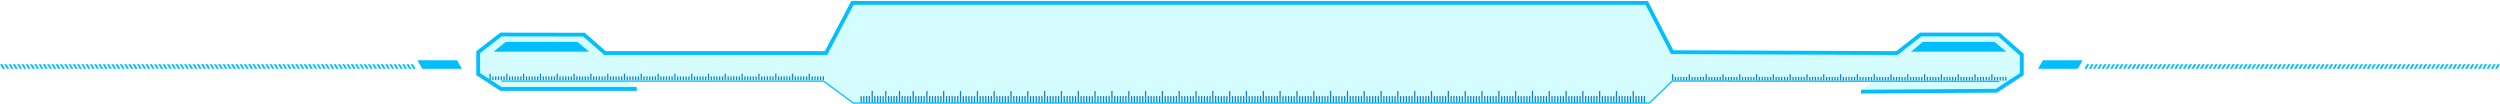 <?xml version="1.0" encoding="utf-8"?>
<!-- Generator: Adobe Illustrator 19.0.0, SVG Export Plug-In . SVG Version: 6.00 Build 0)  -->
<svg version="1.1" id="pad_title" xmlns="http://www.w3.org/2000/svg" xmlns:xlink="http://www.w3.org/1999/xlink" x="0px" y="0px"
	 viewBox="0 0 1970 81.7" style="enable-background:new 0 0 1970 81.7;" xml:space="preserve">
<style type="text/css">
	.pad_title_st0{fill:none;stroke:#1561C0;stroke-miterlimit:10;}
	.pad_title_st1{opacity:0.2;fill:#2EF5FF;}
	.pad_title_st2{fill:none;stroke:#00BEFF;stroke-miterlimit:10;}
	.pad_title_st3{fill:none;stroke:#00BEFF;stroke-width:3;stroke-miterlimit:10;}
	.pad_title_st4{fill:none;stroke:#2EF5FF;stroke-width:3;stroke-miterlimit:10;}
	.pad_title_st5{fill:#00BEFF;}
</style>
<g id="XMLID_1138_">
	<g id="XMLID_23_">
		<g id="XMLID_729_">
			<line id="XMLID_851_" class="pad_title_st0" x1="386.2" y1="58.1" x2="386.2" y2="63.1"/>
			<line id="XMLID_850_" class="pad_title_st0" x1="388.4" y1="60.2" x2="388.4" y2="63.1"/>
			<line id="XMLID_849_" class="pad_title_st0" x1="390.6" y1="60.2" x2="390.6" y2="63.1"/>
			<line id="XMLID_848_" class="pad_title_st0" x1="392.8" y1="60.2" x2="392.8" y2="63.1"/>
			<line id="XMLID_847_" class="pad_title_st0" x1="395" y1="60.2" x2="395" y2="63.1"/>
			<line id="XMLID_846_" class="pad_title_st0" x1="397.2" y1="60.2" x2="397.2" y2="63.1"/>
			<line id="XMLID_845_" class="pad_title_st0" x1="399.4" y1="58.1" x2="399.4" y2="63.1"/>
			<line id="XMLID_844_" class="pad_title_st0" x1="401.6" y1="60.2" x2="401.6" y2="63.1"/>
			<line id="XMLID_843_" class="pad_title_st0" x1="403.8" y1="60.2" x2="403.8" y2="63.1"/>
			<line id="XMLID_842_" class="pad_title_st0" x1="406" y1="60.2" x2="406" y2="63.1"/>
			<line id="XMLID_841_" class="pad_title_st0" x1="408.2" y1="60.2" x2="408.2" y2="63.1"/>
			<line id="XMLID_840_" class="pad_title_st0" x1="410.5" y1="60.2" x2="410.5" y2="63.1"/>
			<line id="XMLID_839_" class="pad_title_st0" x1="412.6" y1="58.1" x2="412.6" y2="63.1"/>
			<line id="XMLID_838_" class="pad_title_st0" x1="414.9" y1="60.2" x2="414.9" y2="63.1"/>
			<line id="XMLID_837_" class="pad_title_st0" x1="417.1" y1="60.2" x2="417.1" y2="63.1"/>
			<line id="XMLID_836_" class="pad_title_st0" x1="419.3" y1="60.2" x2="419.3" y2="63.1"/>
			<line id="XMLID_835_" class="pad_title_st0" x1="421.5" y1="60.2" x2="421.5" y2="63.1"/>
			<line id="XMLID_834_" class="pad_title_st0" x1="423.7" y1="60.2" x2="423.7" y2="63.1"/>
			<line id="XMLID_833_" class="pad_title_st0" x1="425.9" y1="58.1" x2="425.9" y2="63.1"/>
			<line id="XMLID_832_" class="pad_title_st0" x1="428.1" y1="60.2" x2="428.1" y2="63.1"/>
			<line id="XMLID_831_" class="pad_title_st0" x1="430.3" y1="60.2" x2="430.3" y2="63.1"/>
			<line id="XMLID_830_" class="pad_title_st0" x1="432.5" y1="60.2" x2="432.5" y2="63.1"/>
			<line id="XMLID_829_" class="pad_title_st0" x1="434.7" y1="60.2" x2="434.7" y2="63.1"/>
			<line id="XMLID_828_" class="pad_title_st0" x1="436.9" y1="60.2" x2="436.9" y2="63.1"/>
			<line id="XMLID_827_" class="pad_title_st0" x1="439.1" y1="58.1" x2="439.1" y2="63.1"/>
			<line id="XMLID_826_" class="pad_title_st0" x1="441.3" y1="60.2" x2="441.3" y2="63.1"/>
			<line id="XMLID_825_" class="pad_title_st0" x1="443.6" y1="60.2" x2="443.6" y2="63.1"/>
			<line id="XMLID_824_" class="pad_title_st0" x1="445.8" y1="60.2" x2="445.8" y2="63.1"/>
			<line id="XMLID_823_" class="pad_title_st0" x1="448" y1="60.2" x2="448" y2="63.1"/>
			<line id="XMLID_822_" class="pad_title_st0" x1="450.2" y1="60.2" x2="450.2" y2="63.1"/>
			<line id="XMLID_821_" class="pad_title_st0" x1="452.4" y1="58.1" x2="452.4" y2="63.1"/>
			<line id="XMLID_820_" class="pad_title_st0" x1="454.6" y1="60.2" x2="454.6" y2="63.1"/>
			<line id="XMLID_819_" class="pad_title_st0" x1="456.8" y1="60.2" x2="456.8" y2="63.1"/>
			<line id="XMLID_818_" class="pad_title_st0" x1="459" y1="60.2" x2="459" y2="63.1"/>
			<line id="XMLID_817_" class="pad_title_st0" x1="461.2" y1="60.2" x2="461.2" y2="63.1"/>
			<line id="XMLID_816_" class="pad_title_st0" x1="463.4" y1="60.2" x2="463.4" y2="63.1"/>
			<line id="XMLID_815_" class="pad_title_st0" x1="465.6" y1="58.1" x2="465.6" y2="63.1"/>
			<line id="XMLID_814_" class="pad_title_st0" x1="467.8" y1="60.2" x2="467.8" y2="63.1"/>
			<line id="XMLID_813_" class="pad_title_st0" x1="470" y1="60.2" x2="470" y2="63.1"/>
			<line id="XMLID_812_" class="pad_title_st0" x1="472.2" y1="60.2" x2="472.2" y2="63.1"/>
			<line id="XMLID_811_" class="pad_title_st0" x1="474.5" y1="60.2" x2="474.5" y2="63.1"/>
			<line id="XMLID_810_" class="pad_title_st0" x1="476.7" y1="60.2" x2="476.7" y2="63.1"/>
			<line id="XMLID_809_" class="pad_title_st0" x1="478.9" y1="58.1" x2="478.9" y2="63.1"/>
			<line id="XMLID_808_" class="pad_title_st0" x1="481.1" y1="60.2" x2="481.1" y2="63.1"/>
			<line id="XMLID_807_" class="pad_title_st0" x1="483.3" y1="60.2" x2="483.3" y2="63.1"/>
			<line id="XMLID_806_" class="pad_title_st0" x1="485.5" y1="60.2" x2="485.5" y2="63.1"/>
			<line id="XMLID_805_" class="pad_title_st0" x1="487.7" y1="60.2" x2="487.7" y2="63.1"/>
			<line id="XMLID_804_" class="pad_title_st0" x1="489.9" y1="60.2" x2="489.9" y2="63.1"/>
			<line id="XMLID_803_" class="pad_title_st0" x1="492.1" y1="58.1" x2="492.1" y2="63.1"/>
			<line id="XMLID_802_" class="pad_title_st0" x1="494.3" y1="60.2" x2="494.3" y2="63.1"/>
			<line id="XMLID_801_" class="pad_title_st0" x1="496.5" y1="60.2" x2="496.5" y2="63.1"/>
			<line id="XMLID_798_" class="pad_title_st0" x1="498.7" y1="60.2" x2="498.7" y2="63.1"/>
			<line id="XMLID_797_" class="pad_title_st0" x1="500.9" y1="60.2" x2="500.9" y2="63.1"/>
			<line id="XMLID_796_" class="pad_title_st0" x1="503.1" y1="60.2" x2="503.1" y2="63.1"/>
			<line id="XMLID_795_" class="pad_title_st0" x1="505.3" y1="58.1" x2="505.3" y2="63.1"/>
			<line id="XMLID_794_" class="pad_title_st0" x1="507.5" y1="60.2" x2="507.5" y2="63.1"/>
			<line id="XMLID_793_" class="pad_title_st0" x1="509.8" y1="60.2" x2="509.8" y2="63.1"/>
			<line id="XMLID_792_" class="pad_title_st0" x1="512" y1="60.2" x2="512" y2="63.1"/>
			<line id="XMLID_791_" class="pad_title_st0" x1="514.2" y1="60.2" x2="514.2" y2="63.1"/>
			<line id="XMLID_790_" class="pad_title_st0" x1="516.4" y1="60.2" x2="516.4" y2="63.1"/>
			<line id="XMLID_789_" class="pad_title_st0" x1="518.6" y1="58.1" x2="518.6" y2="63.1"/>
			<line id="XMLID_788_" class="pad_title_st0" x1="520.8" y1="60.2" x2="520.8" y2="63.1"/>
			<line id="XMLID_787_" class="pad_title_st0" x1="523" y1="60.2" x2="523" y2="63.1"/>
			<line id="XMLID_786_" class="pad_title_st0" x1="525.2" y1="60.2" x2="525.2" y2="63.1"/>
			<line id="XMLID_785_" class="pad_title_st0" x1="527.4" y1="60.2" x2="527.4" y2="63.1"/>
			<line id="XMLID_784_" class="pad_title_st0" x1="529.6" y1="60.2" x2="529.6" y2="63.1"/>
			<line id="XMLID_783_" class="pad_title_st0" x1="531.8" y1="58.1" x2="531.8" y2="63.1"/>
			<line id="XMLID_782_" class="pad_title_st0" x1="534" y1="60.2" x2="534" y2="63.1"/>
			<line id="XMLID_781_" class="pad_title_st0" x1="536.2" y1="60.2" x2="536.2" y2="63.1"/>
			<line id="XMLID_780_" class="pad_title_st0" x1="538.5" y1="60.2" x2="538.5" y2="63.1"/>
			<line id="XMLID_779_" class="pad_title_st0" x1="540.7" y1="60.2" x2="540.7" y2="63.1"/>
			<line id="XMLID_778_" class="pad_title_st0" x1="542.9" y1="60.2" x2="542.9" y2="63.1"/>
			<line id="XMLID_777_" class="pad_title_st0" x1="545.1" y1="58.1" x2="545.1" y2="63.1"/>
			<line id="XMLID_776_" class="pad_title_st0" x1="547.3" y1="60.2" x2="547.3" y2="63.1"/>
			<line id="XMLID_775_" class="pad_title_st0" x1="549.5" y1="60.2" x2="549.5" y2="63.1"/>
			<line id="XMLID_774_" class="pad_title_st0" x1="551.7" y1="60.2" x2="551.7" y2="63.1"/>
			<line id="XMLID_773_" class="pad_title_st0" x1="553.9" y1="60.2" x2="553.9" y2="63.1"/>
			<line id="XMLID_772_" class="pad_title_st0" x1="556.1" y1="60.2" x2="556.1" y2="63.1"/>
			<line id="XMLID_771_" class="pad_title_st0" x1="558.3" y1="58.1" x2="558.3" y2="63.1"/>
			<line id="XMLID_770_" class="pad_title_st0" x1="560.5" y1="60.2" x2="560.5" y2="63.1"/>
			<line id="XMLID_769_" class="pad_title_st0" x1="562.7" y1="60.2" x2="562.7" y2="63.1"/>
			<line id="XMLID_768_" class="pad_title_st0" x1="564.9" y1="60.2" x2="564.9" y2="63.1"/>
			<line id="XMLID_767_" class="pad_title_st0" x1="567.1" y1="60.2" x2="567.1" y2="63.1"/>
			<line id="XMLID_766_" class="pad_title_st0" x1="569.4" y1="60.2" x2="569.4" y2="63.1"/>
			<line id="XMLID_765_" class="pad_title_st0" x1="571.5" y1="58.1" x2="571.5" y2="63.1"/>
			<line id="XMLID_764_" class="pad_title_st0" x1="573.8" y1="60.2" x2="573.8" y2="63.1"/>
			<line id="XMLID_763_" class="pad_title_st0" x1="576" y1="60.2" x2="576" y2="63.1"/>
			<line id="XMLID_762_" class="pad_title_st0" x1="578.2" y1="60.2" x2="578.2" y2="63.1"/>
			<line id="XMLID_761_" class="pad_title_st0" x1="580.4" y1="60.2" x2="580.4" y2="63.1"/>
			<line id="XMLID_760_" class="pad_title_st0" x1="582.6" y1="60.2" x2="582.6" y2="63.1"/>
			<line id="XMLID_759_" class="pad_title_st0" x1="584.8" y1="58.1" x2="584.8" y2="63.1"/>
			<line id="XMLID_758_" class="pad_title_st0" x1="587" y1="60.2" x2="587" y2="63.1"/>
			<line id="XMLID_757_" class="pad_title_st0" x1="589.2" y1="60.2" x2="589.2" y2="63.1"/>
			<line id="XMLID_756_" class="pad_title_st0" x1="591.4" y1="60.2" x2="591.4" y2="63.1"/>
			<line id="XMLID_755_" class="pad_title_st0" x1="593.6" y1="60.2" x2="593.6" y2="63.1"/>
			<line id="XMLID_754_" class="pad_title_st0" x1="595.8" y1="60.2" x2="595.8" y2="63.1"/>
			<line id="XMLID_753_" class="pad_title_st0" x1="598" y1="58.1" x2="598" y2="63.1"/>
			<line id="XMLID_752_" class="pad_title_st0" x1="600.2" y1="60.2" x2="600.2" y2="63.1"/>
			<line id="XMLID_751_" class="pad_title_st0" x1="602.4" y1="60.2" x2="602.4" y2="63.1"/>
			<line id="XMLID_750_" class="pad_title_st0" x1="604.7" y1="60.2" x2="604.7" y2="63.1"/>
			<line id="XMLID_749_" class="pad_title_st0" x1="606.9" y1="60.2" x2="606.9" y2="63.1"/>
			<line id="XMLID_748_" class="pad_title_st0" x1="609.1" y1="60.2" x2="609.1" y2="63.1"/>
			<line id="XMLID_747_" class="pad_title_st0" x1="611.3" y1="58.1" x2="611.3" y2="63.1"/>
			<line id="XMLID_746_" class="pad_title_st0" x1="613.5" y1="60.2" x2="613.5" y2="63.1"/>
			<line id="XMLID_745_" class="pad_title_st0" x1="615.7" y1="60.2" x2="615.7" y2="63.1"/>
			<line id="XMLID_744_" class="pad_title_st0" x1="617.9" y1="60.2" x2="617.9" y2="63.1"/>
			<line id="XMLID_743_" class="pad_title_st0" x1="620.1" y1="60.2" x2="620.1" y2="63.1"/>
			<line id="XMLID_742_" class="pad_title_st0" x1="622.3" y1="60.2" x2="622.3" y2="63.1"/>
			<line id="XMLID_741_" class="pad_title_st0" x1="624.5" y1="58.1" x2="624.5" y2="63.1"/>
			<line id="XMLID_740_" class="pad_title_st0" x1="626.7" y1="60.2" x2="626.7" y2="63.1"/>
			<line id="XMLID_739_" class="pad_title_st0" x1="628.9" y1="60.2" x2="628.9" y2="63.1"/>
			<line id="XMLID_738_" class="pad_title_st0" x1="631.1" y1="60.2" x2="631.1" y2="63.1"/>
			<line id="XMLID_737_" class="pad_title_st0" x1="633.3" y1="60.2" x2="633.3" y2="63.1"/>
			<line id="XMLID_736_" class="pad_title_st0" x1="635.6" y1="60.2" x2="635.6" y2="63.1"/>
			<line id="XMLID_735_" class="pad_title_st0" x1="637.7" y1="58.1" x2="637.7" y2="63.1"/>
			<line id="XMLID_734_" class="pad_title_st0" x1="640" y1="60.2" x2="640" y2="63.1"/>
			<line id="XMLID_733_" class="pad_title_st0" x1="642.2" y1="60.2" x2="642.2" y2="63.1"/>
			<line id="XMLID_732_" class="pad_title_st0" x1="644.4" y1="60.2" x2="644.4" y2="63.1"/>
			<line id="XMLID_731_" class="pad_title_st0" x1="646.6" y1="60.2" x2="646.6" y2="63.1"/>
			<line id="XMLID_730_" class="pad_title_st0" x1="648.8" y1="60.2" x2="648.8" y2="63.1"/>
		</g>
		<g id="XMLID_596_">
			<line id="XMLID_728_" class="pad_title_st0" x1="1318" y1="58.5" x2="1318" y2="63.5"/>
			<line id="XMLID_727_" class="pad_title_st0" x1="1320.2" y1="60.6" x2="1320.2" y2="63.5"/>
			<line id="XMLID_726_" class="pad_title_st0" x1="1322.4" y1="60.6" x2="1322.4" y2="63.5"/>
			<line id="XMLID_725_" class="pad_title_st0" x1="1324.6" y1="60.6" x2="1324.6" y2="63.5"/>
			<line id="XMLID_724_" class="pad_title_st0" x1="1326.8" y1="60.6" x2="1326.8" y2="63.5"/>
			<line id="XMLID_723_" class="pad_title_st0" x1="1329" y1="60.6" x2="1329" y2="63.5"/>
			<line id="XMLID_722_" class="pad_title_st0" x1="1331.2" y1="58.5" x2="1331.2" y2="63.5"/>
			<line id="XMLID_721_" class="pad_title_st0" x1="1333.4" y1="60.6" x2="1333.4" y2="63.5"/>
			<line id="XMLID_720_" class="pad_title_st0" x1="1335.6" y1="60.6" x2="1335.6" y2="63.5"/>
			<line id="XMLID_719_" class="pad_title_st0" x1="1337.8" y1="60.6" x2="1337.8" y2="63.5"/>
			<line id="XMLID_718_" class="pad_title_st0" x1="1340.1" y1="60.6" x2="1340.1" y2="63.5"/>
			<line id="XMLID_717_" class="pad_title_st0" x1="1342.3" y1="60.6" x2="1342.3" y2="63.5"/>
			<line id="XMLID_716_" class="pad_title_st0" x1="1344.5" y1="58.5" x2="1344.5" y2="63.5"/>
			<line id="XMLID_715_" class="pad_title_st0" x1="1346.7" y1="60.6" x2="1346.7" y2="63.5"/>
			<line id="XMLID_714_" class="pad_title_st0" x1="1348.9" y1="60.6" x2="1348.9" y2="63.5"/>
			<line id="XMLID_713_" class="pad_title_st0" x1="1351.1" y1="60.6" x2="1351.1" y2="63.5"/>
			<line id="XMLID_712_" class="pad_title_st0" x1="1353.3" y1="60.6" x2="1353.3" y2="63.5"/>
			<line id="XMLID_711_" class="pad_title_st0" x1="1355.5" y1="60.6" x2="1355.5" y2="63.5"/>
			<line id="XMLID_710_" class="pad_title_st0" x1="1357.7" y1="58.5" x2="1357.7" y2="63.5"/>
			<line id="XMLID_709_" class="pad_title_st0" x1="1359.9" y1="60.6" x2="1359.9" y2="63.5"/>
			<line id="XMLID_708_" class="pad_title_st0" x1="1362.1" y1="60.6" x2="1362.1" y2="63.5"/>
			<line id="XMLID_706_" class="pad_title_st0" x1="1364.3" y1="60.6" x2="1364.3" y2="63.5"/>
			<line id="XMLID_705_" class="pad_title_st0" x1="1366.5" y1="60.6" x2="1366.5" y2="63.5"/>
			<line id="XMLID_704_" class="pad_title_st0" x1="1368.7" y1="60.6" x2="1368.7" y2="63.5"/>
			<line id="XMLID_703_" class="pad_title_st0" x1="1370.9" y1="58.5" x2="1370.9" y2="63.5"/>
			<line id="XMLID_702_" class="pad_title_st0" x1="1373.1" y1="60.6" x2="1373.1" y2="63.5"/>
			<line id="XMLID_701_" class="pad_title_st0" x1="1375.4" y1="60.6" x2="1375.4" y2="63.5"/>
			<line id="XMLID_700_" class="pad_title_st0" x1="1377.6" y1="60.6" x2="1377.6" y2="63.5"/>
			<line id="XMLID_699_" class="pad_title_st0" x1="1379.8" y1="60.6" x2="1379.8" y2="63.5"/>
			<line id="XMLID_697_" class="pad_title_st0" x1="1382" y1="60.6" x2="1382" y2="63.5"/>
			<line id="XMLID_696_" class="pad_title_st0" x1="1384.2" y1="58.5" x2="1384.2" y2="63.5"/>
			<line id="XMLID_695_" class="pad_title_st0" x1="1386.4" y1="60.6" x2="1386.4" y2="63.5"/>
			<line id="XMLID_694_" class="pad_title_st0" x1="1388.6" y1="60.6" x2="1388.6" y2="63.5"/>
			<line id="XMLID_692_" class="pad_title_st0" x1="1390.8" y1="60.6" x2="1390.8" y2="63.5"/>
			<line id="XMLID_691_" class="pad_title_st0" x1="1393" y1="60.6" x2="1393" y2="63.5"/>
			<line id="XMLID_689_" class="pad_title_st0" x1="1395.2" y1="60.6" x2="1395.2" y2="63.5"/>
			<line id="XMLID_688_" class="pad_title_st0" x1="1397.4" y1="58.5" x2="1397.4" y2="63.5"/>
			<line id="XMLID_687_" class="pad_title_st0" x1="1399.6" y1="60.6" x2="1399.6" y2="63.5"/>
			<line id="XMLID_686_" class="pad_title_st0" x1="1401.8" y1="60.6" x2="1401.8" y2="63.5"/>
			<line id="XMLID_685_" class="pad_title_st0" x1="1404" y1="60.6" x2="1404" y2="63.5"/>
			<line id="XMLID_684_" class="pad_title_st0" x1="1406.3" y1="60.6" x2="1406.3" y2="63.5"/>
			<line id="XMLID_683_" class="pad_title_st0" x1="1408.5" y1="60.6" x2="1408.5" y2="63.5"/>
			<line id="XMLID_682_" class="pad_title_st0" x1="1410.7" y1="58.5" x2="1410.7" y2="63.5"/>
			<line id="XMLID_681_" class="pad_title_st0" x1="1412.9" y1="60.6" x2="1412.9" y2="63.5"/>
			<line id="XMLID_680_" class="pad_title_st0" x1="1415.1" y1="60.6" x2="1415.1" y2="63.5"/>
			<line id="XMLID_679_" class="pad_title_st0" x1="1417.3" y1="60.6" x2="1417.3" y2="63.5"/>
			<line id="XMLID_678_" class="pad_title_st0" x1="1419.5" y1="60.6" x2="1419.5" y2="63.5"/>
			<line id="XMLID_677_" class="pad_title_st0" x1="1421.7" y1="60.6" x2="1421.7" y2="63.5"/>
			<line id="XMLID_676_" class="pad_title_st0" x1="1423.9" y1="58.5" x2="1423.9" y2="63.5"/>
			<line id="XMLID_674_" class="pad_title_st0" x1="1426.1" y1="60.6" x2="1426.1" y2="63.5"/>
			<line id="XMLID_673_" class="pad_title_st0" x1="1428.3" y1="60.6" x2="1428.3" y2="63.5"/>
			<line id="XMLID_672_" class="pad_title_st0" x1="1430.5" y1="60.6" x2="1430.5" y2="63.5"/>
			<line id="XMLID_669_" class="pad_title_st0" x1="1432.7" y1="60.6" x2="1432.7" y2="63.5"/>
			<line id="XMLID_668_" class="pad_title_st0" x1="1435" y1="60.6" x2="1435" y2="63.5"/>
			<line id="XMLID_667_" class="pad_title_st0" x1="1437.1" y1="58.5" x2="1437.1" y2="63.5"/>
			<line id="XMLID_665_" class="pad_title_st0" x1="1439.4" y1="60.6" x2="1439.4" y2="63.5"/>
			<line id="XMLID_664_" class="pad_title_st0" x1="1441.6" y1="60.6" x2="1441.6" y2="63.5"/>
			<line id="XMLID_663_" class="pad_title_st0" x1="1443.8" y1="60.6" x2="1443.8" y2="63.5"/>
			<line id="XMLID_662_" class="pad_title_st0" x1="1446" y1="60.6" x2="1446" y2="63.5"/>
			<line id="XMLID_659_" class="pad_title_st0" x1="1448.2" y1="60.6" x2="1448.2" y2="63.5"/>
			<line id="XMLID_658_" class="pad_title_st0" x1="1450.4" y1="58.5" x2="1450.4" y2="63.5"/>
			<line id="XMLID_657_" class="pad_title_st0" x1="1452.6" y1="60.6" x2="1452.6" y2="63.5"/>
			<line id="XMLID_656_" class="pad_title_st0" x1="1454.8" y1="60.6" x2="1454.8" y2="63.5"/>
			<line id="XMLID_655_" class="pad_title_st0" x1="1457" y1="60.6" x2="1457" y2="63.5"/>
			<line id="XMLID_654_" class="pad_title_st0" x1="1459.2" y1="60.6" x2="1459.2" y2="63.5"/>
			<line id="XMLID_653_" class="pad_title_st0" x1="1461.4" y1="60.6" x2="1461.4" y2="63.5"/>
			<line id="XMLID_652_" class="pad_title_st0" x1="1463.6" y1="58.5" x2="1463.6" y2="63.5"/>
			<line id="XMLID_651_" class="pad_title_st0" x1="1465.8" y1="60.6" x2="1465.8" y2="63.5"/>
			<line id="XMLID_650_" class="pad_title_st0" x1="1468" y1="60.6" x2="1468" y2="63.5"/>
			<line id="XMLID_649_" class="pad_title_st0" x1="1470.3" y1="60.6" x2="1470.3" y2="63.5"/>
			<line id="XMLID_648_" class="pad_title_st0" x1="1472.5" y1="60.6" x2="1472.5" y2="63.5"/>
			<line id="XMLID_647_" class="pad_title_st0" x1="1474.7" y1="60.6" x2="1474.7" y2="63.5"/>
			<line id="XMLID_646_" class="pad_title_st0" x1="1476.9" y1="58.5" x2="1476.9" y2="63.5"/>
			<line id="XMLID_645_" class="pad_title_st0" x1="1479.1" y1="60.6" x2="1479.1" y2="63.5"/>
			<line id="XMLID_644_" class="pad_title_st0" x1="1481.3" y1="60.6" x2="1481.3" y2="63.5"/>
			<line id="XMLID_643_" class="pad_title_st0" x1="1483.5" y1="60.6" x2="1483.5" y2="63.5"/>
			<line id="XMLID_642_" class="pad_title_st0" x1="1485.7" y1="60.6" x2="1485.7" y2="63.5"/>
			<line id="XMLID_641_" class="pad_title_st0" x1="1487.9" y1="60.6" x2="1487.9" y2="63.5"/>
			<line id="XMLID_640_" class="pad_title_st0" x1="1490.1" y1="58.5" x2="1490.1" y2="63.5"/>
			<line id="XMLID_639_" class="pad_title_st0" x1="1492.3" y1="60.6" x2="1492.3" y2="63.5"/>
			<line id="XMLID_638_" class="pad_title_st0" x1="1494.5" y1="60.6" x2="1494.5" y2="63.5"/>
			<line id="XMLID_637_" class="pad_title_st0" x1="1496.7" y1="60.6" x2="1496.7" y2="63.5"/>
			<line id="XMLID_636_" class="pad_title_st0" x1="1498.9" y1="60.6" x2="1498.9" y2="63.5"/>
			<line id="XMLID_635_" class="pad_title_st0" x1="1501.2" y1="60.6" x2="1501.2" y2="63.5"/>
			<line id="XMLID_634_" class="pad_title_st0" x1="1503.3" y1="58.5" x2="1503.3" y2="63.5"/>
			<line id="XMLID_633_" class="pad_title_st0" x1="1505.6" y1="60.6" x2="1505.6" y2="63.5"/>
			<line id="XMLID_632_" class="pad_title_st0" x1="1507.8" y1="60.6" x2="1507.8" y2="63.5"/>
			<line id="XMLID_631_" class="pad_title_st0" x1="1510" y1="60.6" x2="1510" y2="63.5"/>
			<line id="XMLID_629_" class="pad_title_st0" x1="1512.2" y1="60.6" x2="1512.2" y2="63.5"/>
			<line id="XMLID_628_" class="pad_title_st0" x1="1514.4" y1="60.6" x2="1514.4" y2="63.5"/>
			<line id="XMLID_627_" class="pad_title_st0" x1="1516.6" y1="58.5" x2="1516.6" y2="63.5"/>
			<line id="XMLID_626_" class="pad_title_st0" x1="1518.8" y1="60.6" x2="1518.8" y2="63.5"/>
			<line id="XMLID_625_" class="pad_title_st0" x1="1521" y1="60.6" x2="1521" y2="63.5"/>
			<line id="XMLID_624_" class="pad_title_st0" x1="1523.2" y1="60.6" x2="1523.2" y2="63.5"/>
			<line id="XMLID_622_" class="pad_title_st0" x1="1525.4" y1="60.6" x2="1525.4" y2="63.5"/>
			<line id="XMLID_621_" class="pad_title_st0" x1="1527.6" y1="60.6" x2="1527.6" y2="63.5"/>
			<line id="XMLID_620_" class="pad_title_st0" x1="1529.8" y1="58.5" x2="1529.8" y2="63.5"/>
			<line id="XMLID_619_" class="pad_title_st0" x1="1532" y1="60.6" x2="1532" y2="63.5"/>
			<line id="XMLID_618_" class="pad_title_st0" x1="1534.3" y1="60.6" x2="1534.3" y2="63.5"/>
			<line id="XMLID_617_" class="pad_title_st0" x1="1536.5" y1="60.6" x2="1536.5" y2="63.5"/>
			<line id="XMLID_616_" class="pad_title_st0" x1="1538.7" y1="60.6" x2="1538.7" y2="63.5"/>
			<line id="XMLID_615_" class="pad_title_st0" x1="1540.9" y1="60.6" x2="1540.9" y2="63.5"/>
			<line id="XMLID_614_" class="pad_title_st0" x1="1543.1" y1="58.5" x2="1543.1" y2="63.5"/>
			<line id="XMLID_613_" class="pad_title_st0" x1="1545.3" y1="60.6" x2="1545.3" y2="63.5"/>
			<line id="XMLID_612_" class="pad_title_st0" x1="1547.5" y1="60.6" x2="1547.5" y2="63.5"/>
			<line id="XMLID_611_" class="pad_title_st0" x1="1549.7" y1="60.6" x2="1549.7" y2="63.5"/>
			<line id="XMLID_610_" class="pad_title_st0" x1="1551.9" y1="60.6" x2="1551.9" y2="63.5"/>
			<line id="XMLID_609_" class="pad_title_st0" x1="1554.1" y1="60.6" x2="1554.1" y2="63.5"/>
			<line id="XMLID_608_" class="pad_title_st0" x1="1556.3" y1="58.5" x2="1556.3" y2="63.5"/>
			<line id="XMLID_607_" class="pad_title_st0" x1="1558.5" y1="60.6" x2="1558.5" y2="63.5"/>
			<line id="XMLID_606_" class="pad_title_st0" x1="1560.7" y1="60.6" x2="1560.7" y2="63.5"/>
			<line id="XMLID_605_" class="pad_title_st0" x1="1562.9" y1="60.6" x2="1562.9" y2="63.5"/>
			<line id="XMLID_604_" class="pad_title_st0" x1="1565.2" y1="60.6" x2="1565.2" y2="63.5"/>
			<line id="XMLID_603_" class="pad_title_st0" x1="1567.4" y1="60.6" x2="1567.4" y2="63.5"/>
			<line id="XMLID_602_" class="pad_title_st0" x1="1569.6" y1="58.5" x2="1569.6" y2="63.5"/>
			<line id="XMLID_601_" class="pad_title_st0" x1="1571.8" y1="60.6" x2="1571.8" y2="63.5"/>
			<line id="XMLID_600_" class="pad_title_st0" x1="1574" y1="60.6" x2="1574" y2="63.5"/>
			<line id="XMLID_599_" class="pad_title_st0" x1="1576.2" y1="60.6" x2="1576.2" y2="63.5"/>
			<line id="XMLID_598_" class="pad_title_st0" x1="1578.4" y1="60.6" x2="1578.4" y2="63.5"/>
			<line id="XMLID_597_" class="pad_title_st0" x1="1580.6" y1="60.6" x2="1580.6" y2="63.5"/>
		</g>
		<g id="XMLID_74_">
			<line id="XMLID_595_" class="pad_title_st0" x1="687.3" y1="71.7" x2="687.3" y2="81.1"/>
			<line id="XMLID_594_" class="pad_title_st0" x1="689.4" y1="75.7" x2="689.4" y2="81.1"/>
			<line id="XMLID_593_" class="pad_title_st0" x1="691.6" y1="75.7" x2="691.6" y2="81.1"/>
			<line id="XMLID_592_" class="pad_title_st0" x1="693.7" y1="75.7" x2="693.7" y2="81.1"/>
			<line id="XMLID_591_" class="pad_title_st0" x1="695.9" y1="75.7" x2="695.9" y2="81.1"/>
			<line id="XMLID_590_" class="pad_title_st0" x1="678.6" y1="75.7" x2="678.6" y2="81.1"/>
			<line id="XMLID_589_" class="pad_title_st0" x1="680.7" y1="75.7" x2="680.7" y2="81.1"/>
			<line id="XMLID_588_" class="pad_title_st0" x1="682.9" y1="75.7" x2="682.9" y2="81.1"/>
			<line id="XMLID_587_" class="pad_title_st0" x1="685" y1="75.7" x2="685" y2="81.1"/>
			<line id="XMLID_586_" class="pad_title_st0" x1="698" y1="71.7" x2="698" y2="81.1"/>
			<line id="XMLID_584_" class="pad_title_st0" x1="700.2" y1="75.7" x2="700.2" y2="81.1"/>
			<line id="XMLID_583_" class="pad_title_st0" x1="702.3" y1="75.7" x2="702.3" y2="81.1"/>
			<line id="XMLID_582_" class="pad_title_st0" x1="704.5" y1="75.7" x2="704.5" y2="81.1"/>
			<line id="XMLID_581_" class="pad_title_st0" x1="706.6" y1="75.7" x2="706.6" y2="81.1"/>
			<line id="XMLID_580_" class="pad_title_st0" x1="708.8" y1="71.7" x2="708.8" y2="81.1"/>
			<line id="XMLID_578_" class="pad_title_st0" x1="710.9" y1="75.7" x2="710.9" y2="81.1"/>
			<line id="XMLID_577_" class="pad_title_st0" x1="713.1" y1="75.7" x2="713.1" y2="81.1"/>
			<line id="XMLID_576_" class="pad_title_st0" x1="715.3" y1="75.7" x2="715.3" y2="81.1"/>
			<line id="XMLID_575_" class="pad_title_st0" x1="717.4" y1="75.7" x2="717.4" y2="81.1"/>
			<line id="XMLID_574_" class="pad_title_st0" x1="719.6" y1="71.7" x2="719.6" y2="81.1"/>
			<line id="XMLID_573_" class="pad_title_st0" x1="721.7" y1="75.7" x2="721.7" y2="81.1"/>
			<line id="XMLID_572_" class="pad_title_st0" x1="723.9" y1="75.7" x2="723.9" y2="81.1"/>
			<line id="XMLID_571_" class="pad_title_st0" x1="726" y1="75.7" x2="726" y2="81.1"/>
			<line id="XMLID_570_" class="pad_title_st0" x1="728.2" y1="75.7" x2="728.2" y2="81.1"/>
			<line id="XMLID_569_" class="pad_title_st0" x1="730.4" y1="71.7" x2="730.4" y2="81.1"/>
			<line id="XMLID_568_" class="pad_title_st0" x1="732.6" y1="75.7" x2="732.6" y2="81.1"/>
			<line id="XMLID_567_" class="pad_title_st0" x1="734.8" y1="75.7" x2="734.8" y2="81.1"/>
			<line id="XMLID_566_" class="pad_title_st0" x1="737" y1="75.7" x2="737" y2="81.1"/>
			<line id="XMLID_565_" class="pad_title_st0" x1="739.2" y1="75.7" x2="739.2" y2="81.1"/>
			<line id="XMLID_564_" class="pad_title_st0" x1="741.4" y1="75.7" x2="741.4" y2="81.1"/>
			<line id="XMLID_563_" class="pad_title_st0" x1="743.6" y1="71.7" x2="743.6" y2="81.1"/>
			<line id="XMLID_562_" class="pad_title_st0" x1="745.9" y1="75.7" x2="745.9" y2="81.1"/>
			<line id="XMLID_561_" class="pad_title_st0" x1="748.1" y1="75.7" x2="748.1" y2="81.1"/>
			<line id="XMLID_560_" class="pad_title_st0" x1="750.3" y1="75.7" x2="750.3" y2="81.1"/>
			<line id="XMLID_559_" class="pad_title_st0" x1="752.5" y1="75.7" x2="752.5" y2="81.1"/>
			<line id="XMLID_558_" class="pad_title_st0" x1="754.7" y1="75.7" x2="754.7" y2="81.1"/>
			<line id="XMLID_557_" class="pad_title_st0" x1="756.9" y1="71.7" x2="756.9" y2="81.1"/>
			<line id="XMLID_556_" class="pad_title_st0" x1="759.1" y1="75.7" x2="759.1" y2="81.1"/>
			<line id="XMLID_555_" class="pad_title_st0" x1="761.3" y1="75.7" x2="761.3" y2="81.1"/>
			<line id="XMLID_554_" class="pad_title_st0" x1="763.5" y1="75.7" x2="763.5" y2="81.1"/>
			<line id="XMLID_553_" class="pad_title_st0" x1="765.7" y1="75.7" x2="765.7" y2="81.1"/>
			<line id="XMLID_552_" class="pad_title_st0" x1="767.9" y1="75.7" x2="767.9" y2="81.1"/>
			<line id="XMLID_551_" class="pad_title_st0" x1="770.2" y1="71.7" x2="770.2" y2="81.1"/>
			<line id="XMLID_550_" class="pad_title_st0" x1="772.4" y1="75.7" x2="772.4" y2="81.1"/>
			<line id="XMLID_549_" class="pad_title_st0" x1="774.6" y1="75.7" x2="774.6" y2="81.1"/>
			<line id="XMLID_548_" class="pad_title_st0" x1="776.8" y1="75.7" x2="776.8" y2="81.1"/>
			<line id="XMLID_547_" class="pad_title_st0" x1="779" y1="75.7" x2="779" y2="81.1"/>
			<line id="XMLID_546_" class="pad_title_st0" x1="781.2" y1="75.7" x2="781.2" y2="81.1"/>
			<line id="XMLID_545_" class="pad_title_st0" x1="783.4" y1="71.7" x2="783.4" y2="81.1"/>
			<line id="XMLID_544_" class="pad_title_st0" x1="785.6" y1="75.7" x2="785.6" y2="81.1"/>
			<line id="XMLID_543_" class="pad_title_st0" x1="787.8" y1="75.7" x2="787.8" y2="81.1"/>
			<line id="XMLID_542_" class="pad_title_st0" x1="790" y1="75.7" x2="790" y2="81.1"/>
			<line id="XMLID_541_" class="pad_title_st0" x1="792.2" y1="75.7" x2="792.2" y2="81.1"/>
			<line id="XMLID_540_" class="pad_title_st0" x1="794.5" y1="75.7" x2="794.5" y2="81.1"/>
			<line id="XMLID_539_" class="pad_title_st0" x1="796.7" y1="71.7" x2="796.7" y2="81.1"/>
			<line id="XMLID_538_" class="pad_title_st0" x1="798.9" y1="75.7" x2="798.9" y2="81.1"/>
			<line id="XMLID_537_" class="pad_title_st0" x1="801.1" y1="75.7" x2="801.1" y2="81.1"/>
			<line id="XMLID_536_" class="pad_title_st0" x1="803.3" y1="75.7" x2="803.3" y2="81.1"/>
			<line id="XMLID_535_" class="pad_title_st0" x1="805.5" y1="75.7" x2="805.5" y2="81.1"/>
			<line id="XMLID_534_" class="pad_title_st0" x1="807.7" y1="75.7" x2="807.7" y2="81.1"/>
			<line id="XMLID_533_" class="pad_title_st0" x1="809.9" y1="71.7" x2="809.9" y2="81.1"/>
			<line id="XMLID_532_" class="pad_title_st0" x1="812.1" y1="75.7" x2="812.1" y2="81.1"/>
			<line id="XMLID_531_" class="pad_title_st0" x1="814.3" y1="75.7" x2="814.3" y2="81.1"/>
			<line id="XMLID_529_" class="pad_title_st0" x1="816.6" y1="75.7" x2="816.6" y2="81.1"/>
			<line id="XMLID_528_" class="pad_title_st0" x1="818.8" y1="75.7" x2="818.8" y2="81.1"/>
			<line id="XMLID_527_" class="pad_title_st0" x1="821" y1="75.7" x2="821" y2="81.1"/>
			<line id="XMLID_524_" class="pad_title_st0" x1="823.2" y1="71.7" x2="823.2" y2="81.1"/>
			<line id="XMLID_523_" class="pad_title_st0" x1="825.4" y1="75.7" x2="825.4" y2="81.1"/>
			<line id="XMLID_522_" class="pad_title_st0" x1="827.6" y1="75.7" x2="827.6" y2="81.1"/>
			<line id="XMLID_521_" class="pad_title_st0" x1="829.8" y1="75.7" x2="829.8" y2="81.1"/>
			<line id="XMLID_520_" class="pad_title_st0" x1="832" y1="75.7" x2="832" y2="81.1"/>
			<line id="XMLID_519_" class="pad_title_st0" x1="834.2" y1="75.7" x2="834.2" y2="81.1"/>
			<line id="XMLID_518_" class="pad_title_st0" x1="836.4" y1="71.7" x2="836.4" y2="81.1"/>
			<line id="XMLID_517_" class="pad_title_st0" x1="838.6" y1="75.7" x2="838.6" y2="81.1"/>
			<line id="XMLID_515_" class="pad_title_st0" x1="840.9" y1="75.7" x2="840.9" y2="81.1"/>
			<line id="XMLID_514_" class="pad_title_st0" x1="843.1" y1="75.7" x2="843.1" y2="81.1"/>
			<line id="XMLID_513_" class="pad_title_st0" x1="845.3" y1="75.7" x2="845.3" y2="81.1"/>
			<line id="XMLID_512_" class="pad_title_st0" x1="847.5" y1="75.7" x2="847.5" y2="81.1"/>
			<line id="XMLID_511_" class="pad_title_st0" x1="849.7" y1="71.7" x2="849.7" y2="81.1"/>
			<line id="XMLID_510_" class="pad_title_st0" x1="851.9" y1="75.7" x2="851.9" y2="81.1"/>
			<line id="XMLID_509_" class="pad_title_st0" x1="854.1" y1="75.7" x2="854.1" y2="81.1"/>
			<line id="XMLID_508_" class="pad_title_st0" x1="856.3" y1="75.7" x2="856.3" y2="81.1"/>
			<line id="XMLID_507_" class="pad_title_st0" x1="858.5" y1="75.7" x2="858.5" y2="81.1"/>
			<line id="XMLID_506_" class="pad_title_st0" x1="860.7" y1="75.7" x2="860.7" y2="81.1"/>
			<line id="XMLID_505_" class="pad_title_st0" x1="862.9" y1="71.7" x2="862.9" y2="81.1"/>
			<line id="XMLID_504_" class="pad_title_st0" x1="865.2" y1="75.7" x2="865.2" y2="81.1"/>
			<line id="XMLID_503_" class="pad_title_st0" x1="867.4" y1="75.7" x2="867.4" y2="81.1"/>
			<line id="XMLID_502_" class="pad_title_st0" x1="869.6" y1="75.7" x2="869.6" y2="81.1"/>
			<line id="XMLID_501_" class="pad_title_st0" x1="871.8" y1="75.7" x2="871.8" y2="81.1"/>
			<line id="XMLID_500_" class="pad_title_st0" x1="874" y1="75.7" x2="874" y2="81.1"/>
			<line id="XMLID_499_" class="pad_title_st0" x1="876.2" y1="71.7" x2="876.2" y2="81.1"/>
			<line id="XMLID_498_" class="pad_title_st0" x1="878.4" y1="75.7" x2="878.4" y2="81.1"/>
			<line id="XMLID_497_" class="pad_title_st0" x1="880.6" y1="75.7" x2="880.6" y2="81.1"/>
			<line id="XMLID_496_" class="pad_title_st0" x1="882.8" y1="75.7" x2="882.8" y2="81.1"/>
			<line id="XMLID_495_" class="pad_title_st0" x1="885" y1="75.7" x2="885" y2="81.1"/>
			<line id="XMLID_494_" class="pad_title_st0" x1="887.2" y1="75.7" x2="887.2" y2="81.1"/>
			<line id="XMLID_493_" class="pad_title_st0" x1="889.5" y1="71.7" x2="889.5" y2="81.1"/>
			<line id="XMLID_492_" class="pad_title_st0" x1="891.7" y1="75.7" x2="891.7" y2="81.1"/>
			<line id="XMLID_491_" class="pad_title_st0" x1="893.9" y1="75.7" x2="893.9" y2="81.1"/>
			<line id="XMLID_490_" class="pad_title_st0" x1="896.1" y1="75.7" x2="896.1" y2="81.1"/>
			<line id="XMLID_489_" class="pad_title_st0" x1="898.3" y1="75.7" x2="898.3" y2="81.1"/>
			<line id="XMLID_488_" class="pad_title_st0" x1="900.5" y1="75.7" x2="900.5" y2="81.1"/>
			<line id="XMLID_487_" class="pad_title_st0" x1="902.7" y1="71.7" x2="902.7" y2="81.1"/>
			<line id="XMLID_486_" class="pad_title_st0" x1="904.9" y1="75.7" x2="904.9" y2="81.1"/>
			<line id="XMLID_485_" class="pad_title_st0" x1="907.1" y1="75.7" x2="907.1" y2="81.1"/>
			<line id="XMLID_484_" class="pad_title_st0" x1="909.3" y1="75.7" x2="909.3" y2="81.1"/>
			<line id="XMLID_483_" class="pad_title_st0" x1="911.5" y1="75.7" x2="911.5" y2="81.1"/>
			<line id="XMLID_482_" class="pad_title_st0" x1="913.8" y1="75.7" x2="913.8" y2="81.1"/>
			<line id="XMLID_481_" class="pad_title_st0" x1="916" y1="71.7" x2="916" y2="81.1"/>
			<line id="XMLID_480_" class="pad_title_st0" x1="918.2" y1="75.7" x2="918.2" y2="81.1"/>
			<line id="XMLID_474_" class="pad_title_st0" x1="920.4" y1="75.7" x2="920.4" y2="81.1"/>
			<line id="XMLID_473_" class="pad_title_st0" x1="922.6" y1="75.7" x2="922.6" y2="81.1"/>
			<line id="XMLID_472_" class="pad_title_st0" x1="924.8" y1="75.7" x2="924.8" y2="81.1"/>
			<line id="XMLID_468_" class="pad_title_st0" x1="927" y1="75.7" x2="927" y2="81.1"/>
			<line id="XMLID_467_" class="pad_title_st0" x1="929.2" y1="71.7" x2="929.2" y2="81.1"/>
			<line id="XMLID_466_" class="pad_title_st0" x1="931.4" y1="75.7" x2="931.4" y2="81.1"/>
			<line id="XMLID_462_" class="pad_title_st0" x1="933.6" y1="75.7" x2="933.6" y2="81.1"/>
			<line id="XMLID_461_" class="pad_title_st0" x1="935.8" y1="75.7" x2="935.8" y2="81.1"/>
			<line id="XMLID_460_" class="pad_title_st0" x1="938.1" y1="75.7" x2="938.1" y2="81.1"/>
			<line id="XMLID_456_" class="pad_title_st0" x1="940.3" y1="75.7" x2="940.3" y2="81.1"/>
			<line id="XMLID_455_" class="pad_title_st0" x1="942.5" y1="71.7" x2="942.5" y2="81.1"/>
			<line id="XMLID_448_" class="pad_title_st0" x1="944.7" y1="75.7" x2="944.7" y2="81.1"/>
			<line id="XMLID_447_" class="pad_title_st0" x1="946.9" y1="75.7" x2="946.9" y2="81.1"/>
			<line id="XMLID_440_" class="pad_title_st0" x1="949.1" y1="75.7" x2="949.1" y2="81.1"/>
			<line id="XMLID_436_" class="pad_title_st0" x1="951.3" y1="75.7" x2="951.3" y2="81.1"/>
			<line id="XMLID_435_" class="pad_title_st0" x1="953.5" y1="75.7" x2="953.5" y2="81.1"/>
			<line id="XMLID_434_" class="pad_title_st0" x1="955.7" y1="71.7" x2="955.7" y2="81.1"/>
			<line id="XMLID_433_" class="pad_title_st0" x1="957.9" y1="75.7" x2="957.9" y2="81.1"/>
			<line id="XMLID_431_" class="pad_title_st0" x1="960.1" y1="75.7" x2="960.1" y2="81.1"/>
			<line id="XMLID_429_" class="pad_title_st0" x1="962.4" y1="75.7" x2="962.4" y2="81.1"/>
			<line id="XMLID_428_" class="pad_title_st0" x1="964.6" y1="75.7" x2="964.6" y2="81.1"/>
			<line id="XMLID_426_" class="pad_title_st0" x1="966.8" y1="75.7" x2="966.8" y2="81.1"/>
			<line id="XMLID_425_" class="pad_title_st0" x1="969" y1="71.7" x2="969" y2="81.1"/>
			<line id="XMLID_422_" class="pad_title_st0" x1="971.2" y1="75.7" x2="971.2" y2="81.1"/>
			<line id="XMLID_417_" class="pad_title_st0" x1="973.4" y1="75.7" x2="973.4" y2="81.1"/>
			<line id="XMLID_414_" class="pad_title_st0" x1="975.6" y1="75.7" x2="975.6" y2="81.1"/>
			<line id="XMLID_413_" class="pad_title_st0" x1="977.8" y1="75.7" x2="977.8" y2="81.1"/>
			<line id="XMLID_412_" class="pad_title_st0" x1="980" y1="75.7" x2="980" y2="81.1"/>
			<line id="XMLID_411_" class="pad_title_st0" x1="982.2" y1="71.7" x2="982.2" y2="81.1"/>
			<line id="XMLID_407_" class="pad_title_st0" x1="984.4" y1="75.7" x2="984.4" y2="81.1"/>
			<line id="XMLID_406_" class="pad_title_st0" x1="986.7" y1="75.7" x2="986.7" y2="81.1"/>
			<line id="XMLID_404_" class="pad_title_st0" x1="988.9" y1="75.7" x2="988.9" y2="81.1"/>
			<line id="XMLID_400_" class="pad_title_st0" x1="991.1" y1="75.7" x2="991.1" y2="81.1"/>
			<line id="XMLID_399_" class="pad_title_st0" x1="993.3" y1="75.7" x2="993.3" y2="81.1"/>
			<line id="XMLID_398_" class="pad_title_st0" x1="995.5" y1="71.7" x2="995.5" y2="81.1"/>
			<line id="XMLID_397_" class="pad_title_st0" x1="997.7" y1="75.7" x2="997.7" y2="81.1"/>
			<line id="XMLID_396_" class="pad_title_st0" x1="999.9" y1="75.7" x2="999.9" y2="81.1"/>
			<line id="XMLID_395_" class="pad_title_st0" x1="1002.1" y1="75.7" x2="1002.1" y2="81.1"/>
			<line id="XMLID_393_" class="pad_title_st0" x1="1004.3" y1="75.7" x2="1004.3" y2="81.1"/>
			<line id="XMLID_392_" class="pad_title_st0" x1="1006.5" y1="75.7" x2="1006.5" y2="81.1"/>
			<line id="XMLID_391_" class="pad_title_st0" x1="1008.7" y1="71.7" x2="1008.7" y2="81.1"/>
			<line id="XMLID_390_" class="pad_title_st0" x1="1011" y1="75.7" x2="1011" y2="81.1"/>
			<line id="XMLID_389_" class="pad_title_st0" x1="1013.2" y1="75.7" x2="1013.2" y2="81.1"/>
			<line id="XMLID_388_" class="pad_title_st0" x1="1015.4" y1="75.7" x2="1015.4" y2="81.1"/>
			<line id="XMLID_387_" class="pad_title_st0" x1="1017.6" y1="75.7" x2="1017.6" y2="81.1"/>
			<line id="XMLID_386_" class="pad_title_st0" x1="1019.8" y1="75.7" x2="1019.8" y2="81.1"/>
			<line id="XMLID_385_" class="pad_title_st0" x1="1022" y1="71.7" x2="1022" y2="81.1"/>
			<line id="XMLID_384_" class="pad_title_st0" x1="1024.2" y1="75.7" x2="1024.2" y2="81.1"/>
			<line id="XMLID_383_" class="pad_title_st0" x1="1026.4" y1="75.7" x2="1026.4" y2="81.1"/>
			<line id="XMLID_382_" class="pad_title_st0" x1="1028.6" y1="75.7" x2="1028.6" y2="81.1"/>
			<line id="XMLID_380_" class="pad_title_st0" x1="1030.8" y1="75.7" x2="1030.8" y2="81.1"/>
			<line id="XMLID_378_" class="pad_title_st0" x1="1033" y1="75.7" x2="1033" y2="81.1"/>
			<line id="XMLID_377_" class="pad_title_st0" x1="1035.3" y1="71.7" x2="1035.3" y2="81.1"/>
			<line id="XMLID_376_" class="pad_title_st0" x1="1037.5" y1="75.7" x2="1037.5" y2="81.1"/>
			<line id="XMLID_374_" class="pad_title_st0" x1="1039.7" y1="75.7" x2="1039.7" y2="81.1"/>
			<line id="XMLID_372_" class="pad_title_st0" x1="1041.9" y1="75.7" x2="1041.9" y2="81.1"/>
			<line id="XMLID_371_" class="pad_title_st0" x1="1044.1" y1="75.7" x2="1044.1" y2="81.1"/>
			<line id="XMLID_370_" class="pad_title_st0" x1="1046.3" y1="75.7" x2="1046.3" y2="81.1"/>
			<line id="XMLID_369_" class="pad_title_st0" x1="1048.5" y1="71.7" x2="1048.5" y2="81.1"/>
			<line id="XMLID_368_" class="pad_title_st0" x1="1050.7" y1="75.7" x2="1050.7" y2="81.1"/>
			<line id="XMLID_367_" class="pad_title_st0" x1="1052.9" y1="75.7" x2="1052.9" y2="81.1"/>
			<line id="XMLID_366_" class="pad_title_st0" x1="1055.1" y1="75.7" x2="1055.1" y2="81.1"/>
			<line id="XMLID_365_" class="pad_title_st0" x1="1057.4" y1="75.7" x2="1057.4" y2="81.1"/>
			<line id="XMLID_364_" class="pad_title_st0" x1="1059.6" y1="75.7" x2="1059.6" y2="81.1"/>
			<line id="XMLID_362_" class="pad_title_st0" x1="1061.8" y1="71.7" x2="1061.8" y2="81.1"/>
			<line id="XMLID_361_" class="pad_title_st0" x1="1064" y1="75.7" x2="1064" y2="81.1"/>
			<line id="XMLID_359_" class="pad_title_st0" x1="1066.2" y1="75.7" x2="1066.2" y2="81.1"/>
			<line id="XMLID_358_" class="pad_title_st0" x1="1068.4" y1="75.7" x2="1068.4" y2="81.1"/>
			<line id="XMLID_357_" class="pad_title_st0" x1="1070.6" y1="75.7" x2="1070.6" y2="81.1"/>
			<line id="XMLID_356_" class="pad_title_st0" x1="1072.8" y1="75.7" x2="1072.8" y2="81.1"/>
			<line id="XMLID_354_" class="pad_title_st0" x1="1075" y1="71.7" x2="1075" y2="81.1"/>
			<line id="XMLID_353_" class="pad_title_st0" x1="1077.2" y1="75.7" x2="1077.2" y2="81.1"/>
			<line id="XMLID_351_" class="pad_title_st0" x1="1079.4" y1="75.7" x2="1079.4" y2="81.1"/>
			<line id="XMLID_350_" class="pad_title_st0" x1="1081.7" y1="75.7" x2="1081.7" y2="81.1"/>
			<line id="XMLID_349_" class="pad_title_st0" x1="1083.9" y1="75.7" x2="1083.9" y2="81.1"/>
			<line id="XMLID_346_" class="pad_title_st0" x1="1086.1" y1="75.7" x2="1086.1" y2="81.1"/>
			<line id="XMLID_345_" class="pad_title_st0" x1="1088.3" y1="71.7" x2="1088.3" y2="81.1"/>
			<line id="XMLID_340_" class="pad_title_st0" x1="1090.5" y1="75.7" x2="1090.5" y2="81.1"/>
			<line id="XMLID_338_" class="pad_title_st0" x1="1092.7" y1="75.7" x2="1092.7" y2="81.1"/>
			<line id="XMLID_335_" class="pad_title_st0" x1="1094.9" y1="75.7" x2="1094.9" y2="81.1"/>
			<line id="XMLID_334_" class="pad_title_st0" x1="1097.1" y1="75.7" x2="1097.1" y2="81.1"/>
			<line id="XMLID_326_" class="pad_title_st0" x1="1099.3" y1="75.7" x2="1099.3" y2="81.1"/>
			<line id="XMLID_325_" class="pad_title_st0" x1="1101.5" y1="71.7" x2="1101.5" y2="81.1"/>
			<line id="XMLID_324_" class="pad_title_st0" x1="1103.7" y1="75.7" x2="1103.7" y2="81.1"/>
			<line id="XMLID_322_" class="pad_title_st0" x1="1106" y1="75.7" x2="1106" y2="81.1"/>
			<line id="XMLID_321_" class="pad_title_st0" x1="1108.2" y1="75.7" x2="1108.2" y2="81.1"/>
			<line id="XMLID_320_" class="pad_title_st0" x1="1110.4" y1="75.7" x2="1110.4" y2="81.1"/>
			<line id="XMLID_319_" class="pad_title_st0" x1="1112.6" y1="75.7" x2="1112.6" y2="81.1"/>
			<line id="XMLID_318_" class="pad_title_st0" x1="1114.8" y1="71.7" x2="1114.8" y2="81.1"/>
			<line id="XMLID_317_" class="pad_title_st0" x1="1117" y1="75.7" x2="1117" y2="81.1"/>
			<line id="XMLID_316_" class="pad_title_st0" x1="1119.2" y1="75.7" x2="1119.2" y2="81.1"/>
			<line id="XMLID_315_" class="pad_title_st0" x1="1121.4" y1="75.7" x2="1121.4" y2="81.1"/>
			<line id="XMLID_314_" class="pad_title_st0" x1="1123.6" y1="75.7" x2="1123.6" y2="81.1"/>
			<line id="XMLID_313_" class="pad_title_st0" x1="1125.8" y1="75.7" x2="1125.8" y2="81.1"/>
			<line id="XMLID_312_" class="pad_title_st0" x1="1128" y1="71.7" x2="1128" y2="81.1"/>
			<line id="XMLID_311_" class="pad_title_st0" x1="1130.3" y1="75.7" x2="1130.3" y2="81.1"/>
			<line id="XMLID_310_" class="pad_title_st0" x1="1132.5" y1="75.7" x2="1132.5" y2="81.1"/>
			<line id="XMLID_309_" class="pad_title_st0" x1="1134.7" y1="75.7" x2="1134.7" y2="81.1"/>
			<line id="XMLID_308_" class="pad_title_st0" x1="1136.9" y1="75.7" x2="1136.9" y2="81.1"/>
			<line id="XMLID_307_" class="pad_title_st0" x1="1139.1" y1="75.7" x2="1139.1" y2="81.1"/>
			<line id="XMLID_306_" class="pad_title_st0" x1="1141.3" y1="71.7" x2="1141.3" y2="81.1"/>
			<line id="XMLID_305_" class="pad_title_st0" x1="1143.5" y1="75.7" x2="1143.5" y2="81.1"/>
			<line id="XMLID_304_" class="pad_title_st0" x1="1145.7" y1="75.7" x2="1145.7" y2="81.1"/>
			<line id="XMLID_303_" class="pad_title_st0" x1="1147.9" y1="75.7" x2="1147.9" y2="81.1"/>
			<line id="XMLID_301_" class="pad_title_st0" x1="1150.1" y1="75.7" x2="1150.1" y2="81.1"/>
			<line id="XMLID_300_" class="pad_title_st0" x1="1152.3" y1="75.7" x2="1152.3" y2="81.1"/>
			<line id="XMLID_299_" class="pad_title_st0" x1="1154.6" y1="71.7" x2="1154.6" y2="81.1"/>
			<line id="XMLID_298_" class="pad_title_st0" x1="1156.8" y1="75.7" x2="1156.8" y2="81.1"/>
			<line id="XMLID_297_" class="pad_title_st0" x1="1159" y1="75.7" x2="1159" y2="81.1"/>
			<line id="XMLID_258_" class="pad_title_st0" x1="1161.2" y1="75.7" x2="1161.2" y2="81.1"/>
			<line id="XMLID_254_" class="pad_title_st0" x1="1163.4" y1="75.7" x2="1163.4" y2="81.1"/>
			<line id="XMLID_232_" class="pad_title_st0" x1="1165.6" y1="75.7" x2="1165.6" y2="81.1"/>
			<line id="XMLID_231_" class="pad_title_st0" x1="1167.8" y1="71.7" x2="1167.8" y2="81.1"/>
			<line id="XMLID_230_" class="pad_title_st0" x1="1170" y1="75.7" x2="1170" y2="81.1"/>
			<line id="XMLID_229_" class="pad_title_st0" x1="1172.2" y1="75.7" x2="1172.2" y2="81.1"/>
			<line id="XMLID_228_" class="pad_title_st0" x1="1174.4" y1="75.7" x2="1174.4" y2="81.1"/>
			<line id="XMLID_224_" class="pad_title_st0" x1="1176.6" y1="75.7" x2="1176.6" y2="81.1"/>
			<line id="XMLID_220_" class="pad_title_st0" x1="1178.9" y1="75.7" x2="1178.9" y2="81.1"/>
			<line id="XMLID_216_" class="pad_title_st0" x1="1181.1" y1="71.7" x2="1181.1" y2="81.1"/>
			<line id="XMLID_212_" class="pad_title_st0" x1="1183.3" y1="75.7" x2="1183.3" y2="81.1"/>
			<line id="XMLID_208_" class="pad_title_st0" x1="1185.5" y1="75.7" x2="1185.5" y2="81.1"/>
			<line id="XMLID_205_" class="pad_title_st0" x1="1187.7" y1="75.7" x2="1187.7" y2="81.1"/>
			<line id="XMLID_204_" class="pad_title_st0" x1="1189.9" y1="75.7" x2="1189.9" y2="81.1"/>
			<line id="XMLID_203_" class="pad_title_st0" x1="1192.1" y1="75.7" x2="1192.1" y2="81.1"/>
			<line id="XMLID_194_" class="pad_title_st0" x1="1194.3" y1="71.7" x2="1194.3" y2="81.1"/>
			<line id="XMLID_193_" class="pad_title_st0" x1="1196.5" y1="75.7" x2="1196.5" y2="81.1"/>
			<line id="XMLID_191_" class="pad_title_st0" x1="1198.7" y1="75.7" x2="1198.7" y2="81.1"/>
			<line id="XMLID_183_" class="pad_title_st0" x1="1200.9" y1="75.7" x2="1200.9" y2="81.1"/>
			<line id="XMLID_182_" class="pad_title_st0" x1="1203.2" y1="75.7" x2="1203.2" y2="81.1"/>
			<line id="XMLID_181_" class="pad_title_st0" x1="1205.4" y1="75.7" x2="1205.4" y2="81.1"/>
			<line id="XMLID_179_" class="pad_title_st0" x1="1207.6" y1="71.7" x2="1207.6" y2="81.1"/>
			<line id="XMLID_177_" class="pad_title_st0" x1="1209.8" y1="75.7" x2="1209.8" y2="81.1"/>
			<line id="XMLID_175_" class="pad_title_st0" x1="1212" y1="75.7" x2="1212" y2="81.1"/>
			<line id="XMLID_174_" class="pad_title_st0" x1="1214.2" y1="75.7" x2="1214.2" y2="81.1"/>
			<line id="XMLID_173_" class="pad_title_st0" x1="1216.4" y1="75.7" x2="1216.4" y2="81.1"/>
			<line id="XMLID_172_" class="pad_title_st0" x1="1218.6" y1="75.7" x2="1218.6" y2="81.1"/>
			<line id="XMLID_171_" class="pad_title_st0" x1="1220.8" y1="71.7" x2="1220.8" y2="81.1"/>
			<line id="XMLID_170_" class="pad_title_st0" x1="1223" y1="75.7" x2="1223" y2="81.1"/>
			<line id="XMLID_169_" class="pad_title_st0" x1="1225.2" y1="75.7" x2="1225.2" y2="81.1"/>
			<line id="XMLID_167_" class="pad_title_st0" x1="1227.5" y1="75.7" x2="1227.5" y2="81.1"/>
			<line id="XMLID_166_" class="pad_title_st0" x1="1229.7" y1="75.7" x2="1229.7" y2="81.1"/>
			<line id="XMLID_164_" class="pad_title_st0" x1="1231.9" y1="75.7" x2="1231.9" y2="81.1"/>
			<line id="XMLID_162_" class="pad_title_st0" x1="1234.1" y1="71.7" x2="1234.1" y2="81.1"/>
			<line id="XMLID_159_" class="pad_title_st0" x1="1236.3" y1="75.7" x2="1236.3" y2="81.1"/>
			<line id="XMLID_156_" class="pad_title_st0" x1="1238.5" y1="75.7" x2="1238.5" y2="81.1"/>
			<line id="XMLID_155_" class="pad_title_st0" x1="1240.7" y1="75.7" x2="1240.7" y2="81.1"/>
			<line id="XMLID_153_" class="pad_title_st0" x1="1242.9" y1="75.7" x2="1242.9" y2="81.1"/>
			<line id="XMLID_151_" class="pad_title_st0" x1="1245.1" y1="75.7" x2="1245.1" y2="81.1"/>
			<line id="XMLID_150_" class="pad_title_st0" x1="1247.3" y1="71.7" x2="1247.3" y2="81.1"/>
			<line id="XMLID_149_" class="pad_title_st0" x1="1249.5" y1="75.7" x2="1249.5" y2="81.1"/>
			<line id="XMLID_146_" class="pad_title_st0" x1="1251.7" y1="75.7" x2="1251.7" y2="81.1"/>
			<line id="XMLID_145_" class="pad_title_st0" x1="1253.9" y1="75.7" x2="1253.9" y2="81.1"/>
			<line id="XMLID_143_" class="pad_title_st0" x1="1256.1" y1="75.7" x2="1256.1" y2="81.1"/>
			<line id="XMLID_142_" class="pad_title_st0" x1="1258.3" y1="75.7" x2="1258.3" y2="81.1"/>
			<line id="XMLID_136_" class="pad_title_st0" x1="1260.5" y1="71.7" x2="1260.5" y2="81.1"/>
			<line id="XMLID_127_" class="pad_title_st0" x1="1262.7" y1="75.7" x2="1262.7" y2="81.1"/>
			<line id="XMLID_124_" class="pad_title_st0" x1="1264.9" y1="75.7" x2="1264.9" y2="81.1"/>
			<line id="XMLID_119_" class="pad_title_st0" x1="1267.1" y1="75.7" x2="1267.1" y2="81.1"/>
			<line id="XMLID_118_" class="pad_title_st0" x1="1269.5" y1="75.7" x2="1269.5" y2="81.1"/>
			<line id="XMLID_117_" class="pad_title_st0" x1="1271.7" y1="75.7" x2="1271.7" y2="81.1"/>
			<line id="XMLID_112_" class="pad_title_st0" x1="1273.8" y1="71.7" x2="1273.8" y2="81.1"/>
			<line id="XMLID_111_" class="pad_title_st0" x1="1276" y1="75.7" x2="1276" y2="81.1"/>
			<line id="XMLID_103_" class="pad_title_st0" x1="1278.2" y1="75.7" x2="1278.2" y2="81.1"/>
			<line id="XMLID_101_" class="pad_title_st0" x1="1280.4" y1="75.7" x2="1280.4" y2="81.1"/>
			<line id="XMLID_89_" class="pad_title_st0" x1="1282.6" y1="75.7" x2="1282.6" y2="81.1"/>
			<line id="XMLID_87_" class="pad_title_st0" x1="1284.8" y1="75.7" x2="1284.8" y2="81.1"/>
			<line id="XMLID_84_" class="pad_title_st0" x1="1287" y1="71.7" x2="1287" y2="81.1"/>
			<line id="XMLID_82_" class="pad_title_st0" x1="1289.2" y1="75.7" x2="1289.2" y2="81.1"/>
			<line id="XMLID_77_" class="pad_title_st0" x1="1291.4" y1="75.7" x2="1291.4" y2="81.1"/>
			<line id="XMLID_76_" class="pad_title_st0" x1="1293.6" y1="75.7" x2="1293.6" y2="81.1"/>
			<line id="XMLID_75_" class="pad_title_st0" x1="1295.8" y1="75.7" x2="1295.8" y2="81.1"/>
		</g>
		<polygon id="XMLID_73_" class="pad_title_st1" points="394.8,27.1 376.8,40.9 376.8,58.3 394.8,70 501.8,70 494.9,63.8 648.9,63.8 
			672.4,81.1 1299.7,81.1 1317.7,63.8 1475.2,63.9 1466.5,72.1 1573.2,71.4 1593.2,58.3 1593.2,43 1575.2,27.1 1513.4,27.1 
			1494.8,41.6 1317.7,40.9 1297.6,2.2 671.7,2.2 650.9,41.6 476.7,41.6 460.2,27.1 		"/>
		<polyline id="XMLID_72_" class="pad_title_st2" points="395,63.9 648.9,63.9 672.4,81.2 1299.7,81.2 1317.7,63.9 1575.4,64.1 		"/>
		<polyline id="XMLID_71_" class="pad_title_st3" points="1466.5,72.2 1573.2,71.5 1593.2,58.4 1593.2,43.1 1575.2,27.2 1513.4,27.2 
			1494.8,41.8 1317.7,41.1 1297.6,2.3 671.7,2.3 650.9,41.8 476.7,41.8 460.2,27.3 394.8,27.2 376.8,41.1 376.8,58.4 394.8,70.1 
			501.8,70.1 		"/>
		<path id="XMLID_70_" class="pad_title_st4" d="M1466.5,72.2"/>
		<polygon id="XMLID_69_" class="pad_title_st5" points="1581,40.7 1505.9,40.7 1515.1,33 1571.6,33 		"/>
		<polygon id="XMLID_43_" class="pad_title_st5" points="389,40.7 464.2,40.7 455,33 398.5,33 		"/>
	</g>
	<g id="XMLID_19_">
		<g id="XMLID_852_">
			<polygon id="XMLID_1096_" class="pad_title_st5" points="364,54.2 332.7,54.2 328.9,47.5 360.2,47.5 			"/>
			<polygon id="XMLID_1094_" class="pad_title_st5" points="324.1,54.2 322.3,54.2 320.2,50.6 322,50.6 			"/>
			<polygon id="XMLID_1093_" class="pad_title_st5" points="327.5,54.2 325.7,54.2 323.6,50.6 325.4,50.6 			"/>
			<polygon id="XMLID_1092_" class="pad_title_st5" points="320.7,54.2 319,54.2 316.9,50.6 318.6,50.6 			"/>
			<polygon id="XMLID_1091_" class="pad_title_st5" points="314,54.2 312.2,54.2 310.1,50.6 311.9,50.6 			"/>
			<polygon id="XMLID_1090_" class="pad_title_st5" points="317.3,54.2 315.6,54.2 313.5,50.6 315.2,50.6 			"/>
			<polygon id="XMLID_1089_" class="pad_title_st5" points="310.6,54.2 308.9,54.2 306.8,50.6 308.5,50.6 			"/>
			<polygon id="XMLID_1088_" class="pad_title_st5" points="300.5,54.2 298.8,54.2 296.6,50.6 298.4,50.6 			"/>
			<polygon id="XMLID_1087_" class="pad_title_st5" points="307.2,54.2 305.5,54.2 303.4,50.6 305.1,50.6 			"/>
			<polygon id="XMLID_1086_" class="pad_title_st5" points="293.7,54.2 292,54.2 289.9,50.6 291.6,50.6 			"/>
			<polygon id="XMLID_1085_" class="pad_title_st5" points="280.3,54.2 278.5,54.2 276.4,50.6 278.2,50.6 			"/>
			<polygon id="XMLID_1084_" class="pad_title_st5" points="287,54.2 285.3,54.2 283.2,50.6 284.9,50.6 			"/>
			<polygon id="XMLID_1083_" class="pad_title_st5" points="273.5,54.2 271.8,54.2 269.7,50.6 271.4,50.6 			"/>
			<polygon id="XMLID_1082_" class="pad_title_st5" points="297.1,54.2 295.4,54.2 293.3,50.6 295,50.6 			"/>
			<polygon id="XMLID_1081_" class="pad_title_st5" points="303.9,54.2 302.1,54.2 300,50.6 301.8,50.6 			"/>
			<polygon id="XMLID_1080_" class="pad_title_st5" points="290.4,54.2 288.6,54.2 286.5,50.6 288.3,50.6 			"/>
			<polygon id="XMLID_1079_" class="pad_title_st5" points="276.9,54.2 275.2,54.2 273.1,50.6 274.8,50.6 			"/>
			<polygon id="XMLID_1078_" class="pad_title_st5" points="283.6,54.2 281.9,54.2 279.8,50.6 281.5,50.6 			"/>
			<polygon id="XMLID_1077_" class="pad_title_st5" points="270.2,54.2 268.4,54.2 266.3,50.6 268,50.6 			"/>
			<polygon id="XMLID_1076_" class="pad_title_st5" points="263.4,54.2 261.7,54.2 259.6,50.6 261.3,50.6 			"/>
			<polygon id="XMLID_1075_" class="pad_title_st5" points="266.8,54.2 265,54.2 262.9,50.6 264.7,50.6 			"/>
			<polygon id="XMLID_1074_" class="pad_title_st5" points="260,54.2 258.3,54.2 256.2,50.6 257.9,50.6 			"/>
			<polygon id="XMLID_1073_" class="pad_title_st5" points="253.3,54.2 251.6,54.2 249.5,50.6 251.2,50.6 			"/>
			<polygon id="XMLID_1072_" class="pad_title_st5" points="256.7,54.2 254.9,54.2 252.8,50.6 254.6,50.6 			"/>
			<polygon id="XMLID_1071_" class="pad_title_st5" points="249.9,54.2 248.2,54.2 246.1,50.6 247.8,50.6 			"/>
			<polygon id="XMLID_1070_" class="pad_title_st5" points="243.2,54.2 241.4,54.2 239.3,50.6 241.1,50.6 			"/>
			<polygon id="XMLID_1069_" class="pad_title_st5" points="246.6,54.2 244.8,54.2 242.7,50.6 244.5,50.6 			"/>
			<polygon id="XMLID_1068_" class="pad_title_st5" points="239.8,54.2 238.1,54.2 236,50.6 237.7,50.6 			"/>
			<polygon id="XMLID_1067_" class="pad_title_st5" points="233.1,54.2 231.3,54.2 229.2,50.6 231,50.6 			"/>
			<polygon id="XMLID_1066_" class="pad_title_st5" points="236.4,54.2 234.7,54.2 232.6,50.6 234.3,50.6 			"/>
			<polygon id="XMLID_1065_" class="pad_title_st5" points="229.7,54.2 228,54.2 225.9,50.6 227.6,50.6 			"/>
			<polygon id="XMLID_1064_" class="pad_title_st5" points="223,54.2 221.2,54.2 219.1,50.6 220.9,50.6 			"/>
			<polygon id="XMLID_1063_" class="pad_title_st5" points="226.3,54.2 224.6,54.2 222.5,50.6 224.2,50.6 			"/>
			<polygon id="XMLID_1062_" class="pad_title_st5" points="219.6,54.2 217.9,54.2 215.7,50.6 217.5,50.6 			"/>
			<polygon id="XMLID_1061_" class="pad_title_st5" points="212.9,54.2 211.1,54.2 209,50.6 210.7,50.6 			"/>
			<polygon id="XMLID_1060_" class="pad_title_st5" points="216.2,54.2 214.5,54.2 212.4,50.6 214.1,50.6 			"/>
			<polygon id="XMLID_1059_" class="pad_title_st5" points="209.5,54.2 207.7,54.2 205.6,50.6 207.4,50.6 			"/>
			<polygon id="XMLID_1058_" class="pad_title_st5" points="202.7,54.2 201,54.2 198.9,50.6 200.6,50.6 			"/>
			<polygon id="XMLID_1057_" class="pad_title_st5" points="206.1,54.2 204.4,54.2 202.3,50.6 204,50.6 			"/>
			<polygon id="XMLID_1056_" class="pad_title_st5" points="199.4,54.2 197.6,54.2 195.5,50.6 197.3,50.6 			"/>
			<polygon id="XMLID_1055_" class="pad_title_st5" points="192.6,54.2 190.9,54.2 188.8,50.6 190.5,50.6 			"/>
			<polygon id="XMLID_1054_" class="pad_title_st5" points="196,54.2 194.3,54.2 192.2,50.6 193.9,50.6 			"/>
			<polygon id="XMLID_1053_" class="pad_title_st5" points="189.3,54.2 187.5,54.2 185.4,50.6 187.2,50.6 			"/>
			<polygon id="XMLID_1052_" class="pad_title_st5" points="182.5,54.2 180.8,54.2 178.7,50.6 180.4,50.6 			"/>
			<polygon id="XMLID_1051_" class="pad_title_st5" points="185.9,54.2 184.1,54.2 182,50.6 183.8,50.6 			"/>
			<polygon id="XMLID_1050_" class="pad_title_st5" points="179.1,54.2 177.4,54.2 175.3,50.6 177,50.6 			"/>
			<polygon id="XMLID_1049_" class="pad_title_st5" points="172.4,54.2 170.7,54.2 168.6,50.6 170.3,50.6 			"/>
			<polygon id="XMLID_1048_" class="pad_title_st5" points="175.8,54.2 174,54.2 171.9,50.6 173.7,50.6 			"/>
			<polygon id="XMLID_1047_" class="pad_title_st5" points="169,54.2 167.3,54.2 165.2,50.6 166.9,50.6 			"/>
			<polygon id="XMLID_1046_" class="pad_title_st5" points="162.3,54.2 160.5,54.2 158.4,50.6 160.2,50.6 			"/>
			<polygon id="XMLID_1045_" class="pad_title_st5" points="165.7,54.2 163.9,54.2 161.8,50.6 163.6,50.6 			"/>
			<polygon id="XMLID_1044_" class="pad_title_st5" points="158.9,54.2 157.2,54.2 155.1,50.6 156.8,50.6 			"/>
			<polygon id="XMLID_1043_" class="pad_title_st5" points="152.2,54.2 150.4,54.2 148.3,50.6 150.1,50.6 			"/>
			<polygon id="XMLID_1040_" class="pad_title_st5" points="155.5,54.2 153.8,54.2 151.7,50.6 153.4,50.6 			"/>
			<polygon id="XMLID_1009_" class="pad_title_st5" points="148.8,54.2 147.1,54.2 145,50.6 146.7,50.6 			"/>
			<polygon id="XMLID_1008_" class="pad_title_st5" points="142.1,54.2 140.3,54.2 138.2,50.6 140,50.6 			"/>
			<polygon id="XMLID_1007_" class="pad_title_st5" points="145.4,54.2 143.7,54.2 141.6,50.6 143.3,50.6 			"/>
			<polygon id="XMLID_1005_" class="pad_title_st5" points="138.7,54.2 137,54.2 134.9,50.6 136.6,50.6 			"/>
			<polygon id="XMLID_1004_" class="pad_title_st5" points="132,54.2 130.2,54.2 128.1,50.6 129.8,50.6 			"/>
			<polygon id="XMLID_1003_" class="pad_title_st5" points="135.3,54.2 133.6,54.2 131.5,50.6 133.2,50.6 			"/>
			<polygon id="XMLID_1000_" class="pad_title_st5" points="128.6,54.2 126.8,54.2 124.7,50.6 126.5,50.6 			"/>
			<polygon id="XMLID_999_" class="pad_title_st5" points="121.8,54.2 120.1,54.2 118,50.6 119.7,50.6 			"/>
			<polygon id="XMLID_997_" class="pad_title_st5" points="125.2,54.2 123.5,54.2 121.4,50.6 123.1,50.6 			"/>
			<polygon id="XMLID_996_" class="pad_title_st5" points="118.5,54.2 116.7,54.2 114.6,50.6 116.4,50.6 			"/>
			<polygon id="XMLID_995_" class="pad_title_st5" points="111.7,54.2 110,54.2 107.9,50.6 109.6,50.6 			"/>
			<polygon id="XMLID_994_" class="pad_title_st5" points="115.1,54.2 113.4,54.2 111.3,50.6 113,50.6 			"/>
			<polygon id="XMLID_993_" class="pad_title_st5" points="108.4,54.2 106.6,54.2 104.5,50.6 106.3,50.6 			"/>
			<polygon id="XMLID_992_" class="pad_title_st5" points="101.6,54.2 99.9,54.2 97.8,50.6 99.5,50.6 			"/>
			<polygon id="XMLID_991_" class="pad_title_st5" points="105,54.2 103.2,54.2 101.1,50.6 102.9,50.6 			"/>
			<polygon id="XMLID_990_" class="pad_title_st5" points="98.2,54.2 96.5,54.2 94.4,50.6 96.1,50.6 			"/>
			<polygon id="XMLID_988_" class="pad_title_st5" points="91.5,54.2 89.8,54.2 87.7,50.6 89.4,50.6 			"/>
			<polygon id="XMLID_987_" class="pad_title_st5" points="94.9,54.2 93.1,54.2 91,50.6 92.8,50.6 			"/>
			<polygon id="XMLID_985_" class="pad_title_st5" points="88.1,54.2 86.4,54.2 84.3,50.6 86,50.6 			"/>
			<polygon id="XMLID_984_" class="pad_title_st5" points="81.4,54.2 79.7,54.2 77.5,50.6 79.3,50.6 			"/>
			<polygon id="XMLID_983_" class="pad_title_st5" points="84.8,54.2 83,54.2 80.9,50.6 82.7,50.6 			"/>
			<polygon id="XMLID_982_" class="pad_title_st5" points="78,54.2 76.3,54.2 74.2,50.6 75.9,50.6 			"/>
			<polygon id="XMLID_981_" class="pad_title_st5" points="71.3,54.2 69.5,54.2 67.4,50.6 69.2,50.6 			"/>
			<polygon id="XMLID_980_" class="pad_title_st5" points="74.6,54.2 72.9,54.2 70.8,50.6 72.5,50.6 			"/>
			<polygon id="XMLID_979_" class="pad_title_st5" points="67.9,54.2 66.2,54.2 64.1,50.6 65.8,50.6 			"/>
			<polygon id="XMLID_978_" class="pad_title_st5" points="61.2,54.2 59.4,54.2 57.3,50.6 59.1,50.6 			"/>
			<polygon id="XMLID_977_" class="pad_title_st5" points="64.5,54.2 62.8,54.2 60.7,50.6 62.4,50.6 			"/>
			<polygon id="XMLID_975_" class="pad_title_st5" points="57.8,54.2 56.1,54.2 54,50.6 55.7,50.6 			"/>
			<polygon id="XMLID_974_" class="pad_title_st5" points="51.1,54.2 49.3,54.2 47.2,50.6 48.9,50.6 			"/>
			<polygon id="XMLID_973_" class="pad_title_st5" points="54.4,54.2 52.7,54.2 50.6,50.6 52.3,50.6 			"/>
			<polygon id="XMLID_972_" class="pad_title_st5" points="47.7,54.2 45.9,54.2 43.8,50.6 45.6,50.6 			"/>
			<polygon id="XMLID_971_" class="pad_title_st5" points="40.9,54.2 39.2,54.2 37.1,50.6 38.8,50.6 			"/>
			<polygon id="XMLID_969_" class="pad_title_st5" points="44.3,54.2 42.6,54.2 40.5,50.6 42.2,50.6 			"/>
			<polygon id="XMLID_968_" class="pad_title_st5" points="37.6,54.2 35.8,54.2 33.7,50.6 35.5,50.6 			"/>
			<polygon id="XMLID_967_" class="pad_title_st5" points="30.8,54.2 29.1,54.2 27,50.6 28.7,50.6 			"/>
			<polygon id="XMLID_966_" class="pad_title_st5" points="34.2,54.2 32.5,54.2 30.4,50.6 32.1,50.6 			"/>
			<polygon id="XMLID_965_" class="pad_title_st5" points="27.5,54.2 25.7,54.2 23.6,50.6 25.4,50.6 			"/>
			<polygon id="XMLID_964_" class="pad_title_st5" points="20.7,54.2 19,54.2 16.9,50.6 18.6,50.6 			"/>
			<polygon id="XMLID_963_" class="pad_title_st5" points="24.1,54.2 22.3,54.2 20.2,50.6 22,50.6 			"/>
			<polygon id="XMLID_962_" class="pad_title_st5" points="17.3,54.2 15.6,54.2 13.5,50.6 15.2,50.6 			"/>
			<polygon id="XMLID_961_" class="pad_title_st5" points="10.6,54.2 8.9,54.2 6.8,50.6 8.5,50.6 			"/>
			<polygon id="XMLID_960_" class="pad_title_st5" points="14,54.2 12.2,54.2 10.1,50.6 11.9,50.6 			"/>
			<polygon id="XMLID_959_" class="pad_title_st5" points="7.2,54.2 5.5,54.2 3.4,50.6 5.1,50.6 			"/>
			<polygon id="XMLID_957_" class="pad_title_st5" points="3.9,54.2 2.1,54.2 0,50.6 1.8,50.6 			"/>
		</g>
		<g id="XMLID_853_">
			<polygon id="XMLID_1137_" class="pad_title_st5" points="1606,54.2 1637.3,54.2 1641.1,47.5 1609.8,47.5 			"/>
			<polygon id="XMLID_1136_" class="pad_title_st5" points="1645.9,54.2 1647.7,54.2 1649.8,50.6 1648,50.6 			"/>
			<polygon id="XMLID_1135_" class="pad_title_st5" points="1642.5,54.2 1644.3,54.2 1646.4,50.6 1644.6,50.6 			"/>
			<polygon id="XMLID_1134_" class="pad_title_st5" points="1649.3,54.2 1651,54.2 1653.1,50.6 1651.4,50.6 			"/>
			<polygon id="XMLID_1133_" class="pad_title_st5" points="1656,54.2 1657.8,54.2 1659.9,50.6 1658.1,50.6 			"/>
			<polygon id="XMLID_1129_" class="pad_title_st5" points="1652.7,54.2 1654.4,54.2 1656.5,50.6 1654.8,50.6 			"/>
			<polygon id="XMLID_1128_" class="pad_title_st5" points="1659.4,54.2 1661.1,54.2 1663.2,50.6 1661.5,50.6 			"/>
			<polygon id="XMLID_1127_" class="pad_title_st5" points="1669.5,54.2 1671.2,54.2 1673.4,50.6 1671.6,50.6 			"/>
			<polygon id="XMLID_1125_" class="pad_title_st5" points="1662.8,54.2 1664.5,54.2 1666.6,50.6 1664.9,50.6 			"/>
			<polygon id="XMLID_1124_" class="pad_title_st5" points="1676.3,54.2 1678,54.2 1680.1,50.6 1678.4,50.6 			"/>
			<polygon id="XMLID_1123_" class="pad_title_st5" points="1689.7,54.2 1691.5,54.2 1693.6,50.6 1691.8,50.6 			"/>
			<polygon id="XMLID_1122_" class="pad_title_st5" points="1683,54.2 1684.7,54.2 1686.8,50.6 1685.1,50.6 			"/>
			<polygon id="XMLID_1121_" class="pad_title_st5" points="1696.5,54.2 1698.2,54.2 1700.3,50.6 1698.6,50.6 			"/>
			<polygon id="XMLID_1120_" class="pad_title_st5" points="1672.9,54.2 1674.6,54.2 1676.7,50.6 1675,50.6 			"/>
			<polygon id="XMLID_1119_" class="pad_title_st5" points="1666.1,54.2 1667.9,54.2 1670,50.6 1668.2,50.6 			"/>
			<polygon id="XMLID_1118_" class="pad_title_st5" points="1679.6,54.2 1681.4,54.2 1683.5,50.6 1681.7,50.6 			"/>
			<polygon id="XMLID_1117_" class="pad_title_st5" points="1693.1,54.2 1694.8,54.2 1696.9,50.6 1695.2,50.6 			"/>
			<polygon id="XMLID_1116_" class="pad_title_st5" points="1686.4,54.2 1688.1,54.2 1690.2,50.6 1688.5,50.6 			"/>
			<polygon id="XMLID_1115_" class="pad_title_st5" points="1699.8,54.2 1701.6,54.2 1703.7,50.6 1702,50.6 			"/>
			<polygon id="XMLID_1114_" class="pad_title_st5" points="1706.6,54.2 1708.3,54.2 1710.4,50.6 1708.7,50.6 			"/>
			<polygon id="XMLID_1113_" class="pad_title_st5" points="1703.2,54.2 1705,54.2 1707.1,50.6 1705.3,50.6 			"/>
			<polygon id="XMLID_1112_" class="pad_title_st5" points="1710,54.2 1711.7,54.2 1713.8,50.6 1712.1,50.6 			"/>
			<polygon id="XMLID_1111_" class="pad_title_st5" points="1716.7,54.2 1718.4,54.2 1720.5,50.6 1718.8,50.6 			"/>
			<polygon id="XMLID_1110_" class="pad_title_st5" points="1713.3,54.2 1715.1,54.2 1717.2,50.6 1715.4,50.6 			"/>
			<polygon id="XMLID_1109_" class="pad_title_st5" points="1720.1,54.2 1721.8,54.2 1723.9,50.6 1722.2,50.6 			"/>
			<polygon id="XMLID_1108_" class="pad_title_st5" points="1726.8,54.2 1728.6,54.2 1730.7,50.6 1728.9,50.6 			"/>
			<polygon id="XMLID_1107_" class="pad_title_st5" points="1723.4,54.2 1725.2,54.2 1727.3,50.6 1725.5,50.6 			"/>
			<polygon id="XMLID_1106_" class="pad_title_st5" points="1730.2,54.2 1731.9,54.2 1734,50.6 1732.3,50.6 			"/>
			<polygon id="XMLID_1105_" class="pad_title_st5" points="1736.9,54.2 1738.7,54.2 1740.8,50.6 1739,50.6 			"/>
			<polygon id="XMLID_1104_" class="pad_title_st5" points="1733.6,54.2 1735.3,54.2 1737.4,50.6 1735.7,50.6 			"/>
			<polygon id="XMLID_1103_" class="pad_title_st5" points="1740.3,54.2 1742,54.2 1744.1,50.6 1742.4,50.6 			"/>
			<polygon id="XMLID_1102_" class="pad_title_st5" points="1747,54.2 1748.8,54.2 1750.9,50.6 1749.1,50.6 			"/>
			<polygon id="XMLID_1101_" class="pad_title_st5" points="1743.7,54.2 1745.4,54.2 1747.5,50.6 1745.8,50.6 			"/>
			<polygon id="XMLID_1100_" class="pad_title_st5" points="1750.4,54.2 1752.1,54.2 1754.3,50.6 1752.5,50.6 			"/>
			<polygon id="XMLID_1099_" class="pad_title_st5" points="1757.1,54.2 1758.9,54.2 1761,50.6 1759.3,50.6 			"/>
			<polygon id="XMLID_1098_" class="pad_title_st5" points="1753.8,54.2 1755.5,54.2 1757.6,50.6 1755.9,50.6 			"/>
			<polygon id="XMLID_1097_" class="pad_title_st5" points="1760.5,54.2 1762.3,54.2 1764.4,50.6 1762.6,50.6 			"/>
			<polygon id="XMLID_1095_" class="pad_title_st5" points="1767.3,54.2 1769,54.2 1771.1,50.6 1769.4,50.6 			"/>
			<polygon id="XMLID_958_" class="pad_title_st5" points="1763.9,54.2 1765.6,54.2 1767.7,50.6 1766,50.6 			"/>
			<polygon id="XMLID_956_" class="pad_title_st5" points="1770.6,54.2 1772.4,54.2 1774.5,50.6 1772.7,50.6 			"/>
			<polygon id="XMLID_955_" class="pad_title_st5" points="1777.4,54.2 1779.1,54.2 1781.2,50.6 1779.5,50.6 			"/>
			<polygon id="XMLID_954_" class="pad_title_st5" points="1774,54.2 1775.7,54.2 1777.8,50.6 1776.1,50.6 			"/>
			<polygon id="XMLID_953_" class="pad_title_st5" points="1780.7,54.2 1782.5,54.2 1784.6,50.6 1782.8,50.6 			"/>
			<polygon id="XMLID_952_" class="pad_title_st5" points="1787.5,54.2 1789.2,54.2 1791.3,50.6 1789.6,50.6 			"/>
			<polygon id="XMLID_951_" class="pad_title_st5" points="1784.1,54.2 1785.9,54.2 1788,50.6 1786.2,50.6 			"/>
			<polygon id="XMLID_950_" class="pad_title_st5" points="1790.9,54.2 1792.6,54.2 1794.7,50.6 1793,50.6 			"/>
			<polygon id="XMLID_949_" class="pad_title_st5" points="1797.6,54.2 1799.3,54.2 1801.4,50.6 1799.7,50.6 			"/>
			<polygon id="XMLID_948_" class="pad_title_st5" points="1794.2,54.2 1796,54.2 1798.1,50.6 1796.3,50.6 			"/>
			<polygon id="XMLID_947_" class="pad_title_st5" points="1801,54.2 1802.7,54.2 1804.8,50.6 1803.1,50.6 			"/>
			<polygon id="XMLID_946_" class="pad_title_st5" points="1807.7,54.2 1809.5,54.2 1811.6,50.6 1809.8,50.6 			"/>
			<polygon id="XMLID_945_" class="pad_title_st5" points="1804.3,54.2 1806.1,54.2 1808.2,50.6 1806.4,50.6 			"/>
			<polygon id="XMLID_944_" class="pad_title_st5" points="1811.1,54.2 1812.8,54.2 1814.9,50.6 1813.2,50.6 			"/>
			<polygon id="XMLID_943_" class="pad_title_st5" points="1817.8,54.2 1819.6,54.2 1821.7,50.6 1819.9,50.6 			"/>
			<polygon id="XMLID_942_" class="pad_title_st5" points="1814.5,54.2 1816.2,54.2 1818.3,50.6 1816.6,50.6 			"/>
			<polygon id="XMLID_941_" class="pad_title_st5" points="1821.2,54.2 1822.9,54.2 1825,50.6 1823.3,50.6 			"/>
			<polygon id="XMLID_940_" class="pad_title_st5" points="1827.9,54.2 1829.7,54.2 1831.8,50.6 1830,50.6 			"/>
			<polygon id="XMLID_939_" class="pad_title_st5" points="1824.6,54.2 1826.3,54.2 1828.4,50.6 1826.7,50.6 			"/>
			<polygon id="XMLID_938_" class="pad_title_st5" points="1831.3,54.2 1833,54.2 1835.1,50.6 1833.4,50.6 			"/>
			<polygon id="XMLID_937_" class="pad_title_st5" points="1838,54.2 1839.8,54.2 1841.9,50.6 1840.2,50.6 			"/>
			<polygon id="XMLID_936_" class="pad_title_st5" points="1834.7,54.2 1836.4,54.2 1838.5,50.6 1836.8,50.6 			"/>
			<polygon id="XMLID_935_" class="pad_title_st5" points="1841.4,54.2 1843.2,54.2 1845.3,50.6 1843.5,50.6 			"/>
			<polygon id="XMLID_934_" class="pad_title_st5" points="1848.2,54.2 1849.9,54.2 1852,50.6 1850.3,50.6 			"/>
			<polygon id="XMLID_933_" class="pad_title_st5" points="1844.8,54.2 1846.5,54.2 1848.6,50.6 1846.9,50.6 			"/>
			<polygon id="XMLID_932_" class="pad_title_st5" points="1851.5,54.2 1853.3,54.2 1855.4,50.6 1853.6,50.6 			"/>
			<polygon id="XMLID_931_" class="pad_title_st5" points="1858.3,54.2 1860,54.2 1862.1,50.6 1860.4,50.6 			"/>
			<polygon id="XMLID_930_" class="pad_title_st5" points="1854.9,54.2 1856.6,54.2 1858.7,50.6 1857,50.6 			"/>
			<polygon id="XMLID_929_" class="pad_title_st5" points="1861.6,54.2 1863.4,54.2 1865.5,50.6 1863.7,50.6 			"/>
			<polygon id="XMLID_927_" class="pad_title_st5" points="1868.4,54.2 1870.1,54.2 1872.2,50.6 1870.5,50.6 			"/>
			<polygon id="XMLID_926_" class="pad_title_st5" points="1865,54.2 1866.8,54.2 1868.9,50.6 1867.1,50.6 			"/>
			<polygon id="XMLID_925_" class="pad_title_st5" points="1871.8,54.2 1873.5,54.2 1875.6,50.6 1873.9,50.6 			"/>
			<polygon id="XMLID_924_" class="pad_title_st5" points="1878.5,54.2 1880.2,54.2 1882.3,50.6 1880.6,50.6 			"/>
			<polygon id="XMLID_923_" class="pad_title_st5" points="1875.1,54.2 1876.9,54.2 1879,50.6 1877.2,50.6 			"/>
			<polygon id="XMLID_922_" class="pad_title_st5" points="1881.9,54.2 1883.6,54.2 1885.7,50.6 1884,50.6 			"/>
			<polygon id="XMLID_921_" class="pad_title_st5" points="1888.6,54.2 1890.3,54.2 1892.5,50.6 1890.7,50.6 			"/>
			<polygon id="XMLID_920_" class="pad_title_st5" points="1885.2,54.2 1887,54.2 1889.1,50.6 1887.3,50.6 			"/>
			<polygon id="XMLID_919_" class="pad_title_st5" points="1892,54.2 1893.7,54.2 1895.8,50.6 1894.1,50.6 			"/>
			<polygon id="XMLID_918_" class="pad_title_st5" points="1898.7,54.2 1900.5,54.2 1902.6,50.6 1900.8,50.6 			"/>
			<polygon id="XMLID_917_" class="pad_title_st5" points="1895.4,54.2 1897.1,54.2 1899.2,50.6 1897.5,50.6 			"/>
			<polygon id="XMLID_879_" class="pad_title_st5" points="1902.1,54.2 1903.8,54.2 1905.9,50.6 1904.2,50.6 			"/>
			<polygon id="XMLID_878_" class="pad_title_st5" points="1908.8,54.2 1910.6,54.2 1912.7,50.6 1910.9,50.6 			"/>
			<polygon id="XMLID_876_" class="pad_title_st5" points="1905.5,54.2 1907.2,54.2 1909.3,50.6 1907.6,50.6 			"/>
			<polygon id="XMLID_870_" class="pad_title_st5" points="1912.2,54.2 1913.9,54.2 1916,50.6 1914.3,50.6 			"/>
			<polygon id="XMLID_869_" class="pad_title_st5" points="1918.9,54.2 1920.7,54.2 1922.8,50.6 1921.1,50.6 			"/>
			<polygon id="XMLID_868_" class="pad_title_st5" points="1915.6,54.2 1917.3,54.2 1919.4,50.6 1917.7,50.6 			"/>
			<polygon id="XMLID_867_" class="pad_title_st5" points="1922.3,54.2 1924.1,54.2 1926.2,50.6 1924.4,50.6 			"/>
			<polygon id="XMLID_866_" class="pad_title_st5" points="1929.1,54.2 1930.8,54.2 1932.9,50.6 1931.2,50.6 			"/>
			<polygon id="XMLID_865_" class="pad_title_st5" points="1925.7,54.2 1927.4,54.2 1929.5,50.6 1927.8,50.6 			"/>
			<polygon id="XMLID_864_" class="pad_title_st5" points="1932.4,54.2 1934.2,54.2 1936.3,50.6 1934.5,50.6 			"/>
			<polygon id="XMLID_863_" class="pad_title_st5" points="1939.2,54.2 1940.9,54.2 1943,50.6 1941.3,50.6 			"/>
			<polygon id="XMLID_862_" class="pad_title_st5" points="1935.8,54.2 1937.5,54.2 1939.6,50.6 1937.9,50.6 			"/>
			<polygon id="XMLID_861_" class="pad_title_st5" points="1942.5,54.2 1944.3,54.2 1946.4,50.6 1944.6,50.6 			"/>
			<polygon id="XMLID_860_" class="pad_title_st5" points="1949.3,54.2 1951,54.2 1953.1,50.6 1951.4,50.6 			"/>
			<polygon id="XMLID_859_" class="pad_title_st5" points="1945.9,54.2 1947.7,54.2 1949.8,50.6 1948,50.6 			"/>
			<polygon id="XMLID_858_" class="pad_title_st5" points="1952.7,54.2 1954.4,54.2 1956.5,50.6 1954.8,50.6 			"/>
			<polygon id="XMLID_857_" class="pad_title_st5" points="1959.4,54.2 1961.1,54.2 1963.2,50.6 1961.5,50.6 			"/>
			<polygon id="XMLID_856_" class="pad_title_st5" points="1956,54.2 1957.8,54.2 1959.9,50.6 1958.1,50.6 			"/>
			<polygon id="XMLID_855_" class="pad_title_st5" points="1962.8,54.2 1964.5,54.2 1966.6,50.6 1964.9,50.6 			"/>
			<polygon id="XMLID_854_" class="pad_title_st5" points="1966.1,54.2 1967.9,54.2 1970,50.6 1968.2,50.6 			"/>
		</g>
	</g>
</g>
</svg>
